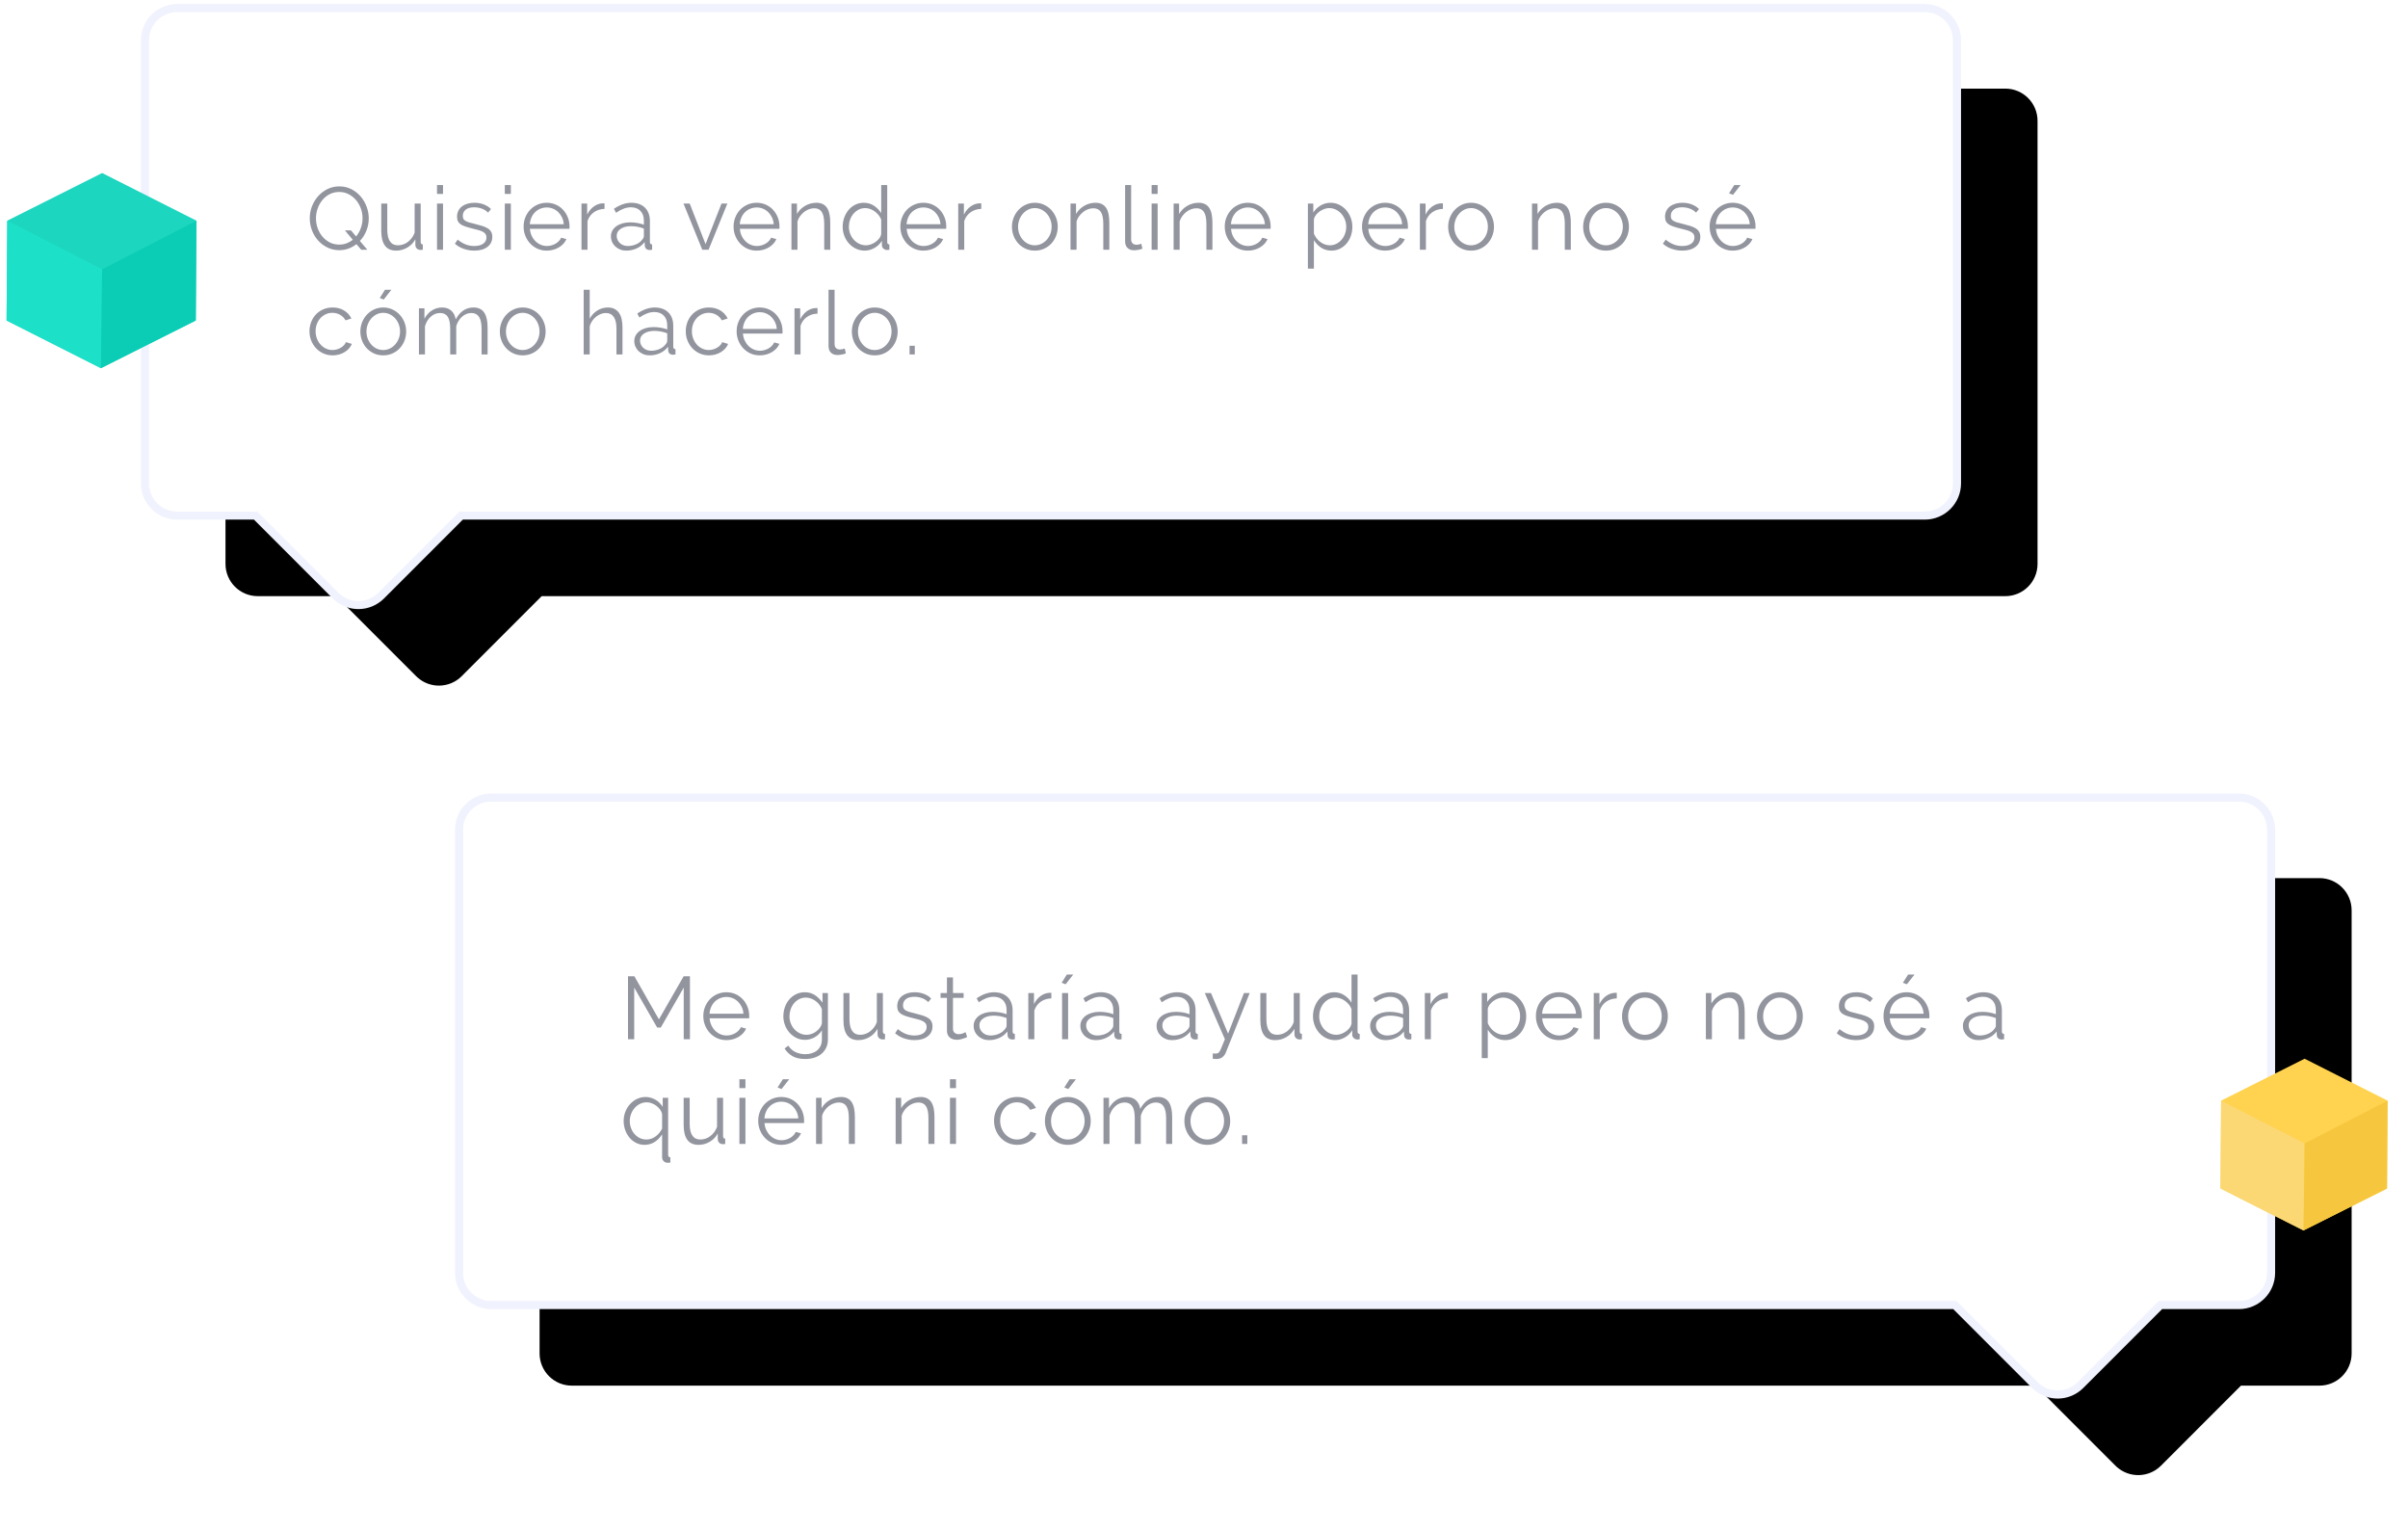 <?xml version="1.0" encoding="UTF-8"?>
<svg width="299px" height="190px" viewBox="0 0 299 190" version="1.1" xmlns="http://www.w3.org/2000/svg" xmlns:xlink="http://www.w3.org/1999/xlink">
    <!-- Generator: Sketch 64 (93537) - https://sketch.com -->
    <title>dialogo_1@1x</title>
    <desc>Created with Sketch.</desc>
    <defs>
        <path d="M221,0 C223.209,-4.05812251e-16 225,1.791 225,4 L225,59 C225,61.209 223.209,63 221,63 L39.261,63 L29.328,72.935 C27.819,74.445 25.402,74.496 23.831,73.086 L23.672,72.936 C23.672,72.935 23.672,72.935 23.672,72.935 L13.738,63 L4,63 C1.791,63 2.705415e-16,61.209 0,59 L0,4 C-2.705415e-16,1.791 1.791,4.05812251e-16 4,0 L221,0 Z" id="path-1"></path>
        <filter x="-4.0%" y="-12.1%" width="115.6%" height="147.2%" filterUnits="objectBoundingBox" id="filter-2">
            <feMorphology radius="0.5" operator="dilate" in="SourceAlpha" result="shadowSpreadOuter1"></feMorphology>
            <feOffset dx="10" dy="10" in="shadowSpreadOuter1" result="shadowOffsetOuter1"></feOffset>
            <feGaussianBlur stdDeviation="3.5" in="shadowOffsetOuter1" result="shadowBlurOuter1"></feGaussianBlur>
            <feComposite in="shadowBlurOuter1" in2="SourceAlpha" operator="out" result="shadowBlurOuter1"></feComposite>
            <feColorMatrix values="0 0 0 0 0.941   0 0 0 0 0.949   0 0 0 0 0.992  0 0 0 1 0" type="matrix" in="shadowBlurOuter1"></feColorMatrix>
        </filter>
        <path d="M221,0 C223.209,-4.05812251e-16 225,1.791 225,4 L225,59 C225,61.209 223.209,63 221,63 L211.261,63 L201.328,72.935 C199.819,74.445 197.402,74.496 195.831,73.086 L195.672,72.936 C195.672,72.935 195.672,72.935 195.672,72.935 L185.738,63 L4,63 C1.791,63 2.705415e-16,61.209 0,59 L0,4 C-2.705415e-16,1.791 1.791,4.05812251e-16 4,0 L221,0 Z" id="path-3"></path>
        <filter x="-4.0%" y="-12.1%" width="115.6%" height="147.2%" filterUnits="objectBoundingBox" id="filter-4">
            <feMorphology radius="0.5" operator="dilate" in="SourceAlpha" result="shadowSpreadOuter1"></feMorphology>
            <feOffset dx="10" dy="10" in="shadowSpreadOuter1" result="shadowOffsetOuter1"></feOffset>
            <feGaussianBlur stdDeviation="3.5" in="shadowOffsetOuter1" result="shadowBlurOuter1"></feGaussianBlur>
            <feComposite in="shadowBlurOuter1" in2="SourceAlpha" operator="out" result="shadowBlurOuter1"></feComposite>
            <feColorMatrix values="0 0 0 0 0.941   0 0 0 0 0.949   0 0 0 0 0.992  0 0 0 1 0" type="matrix" in="shadowBlurOuter1"></feColorMatrix>
        </filter>
    </defs>
    <g id="Landing" stroke="none" stroke-width="1" fill="none" fill-rule="evenodd">
        <g id="dialogo_1" transform="translate(0, 1)">
            <g id="Bubble_left" transform="translate(18, 0)">
                <g id="Bubble_izq">
                    <g id="CTA_Primary-Copy">
                        <g id="Group-5">
                            <g id="Combined-Shape">
                                <use fill="black" fill-opacity="1" filter="url(#filter-2)" xlink:href="#path-1"></use>
                                <use stroke="#F0F2FD" stroke-width="1" fill="#FFFFFF" fill-rule="evenodd" xlink:href="#path-1"></use>
                            </g>
                            <path d="M24.125,30.055 C24.536,30.055 24.919,29.989 25.274,29.857 C25.63,29.725 25.958,29.542 26.259,29.307 L26.259,29.307 L26.853,30 L27.612,30 L26.688,28.911 C27.033,28.544 27.302,28.119 27.497,27.635 C27.691,27.151 27.788,26.641 27.788,26.106 C27.788,25.615 27.7,25.133 27.524,24.66 C27.348,24.186 27.101,23.763 26.782,23.389 C26.462,23.015 26.078,22.712 25.627,22.482 C25.175,22.25 24.679,22.135 24.136,22.135 C23.615,22.135 23.131,22.243 22.684,22.459 C22.237,22.676 21.848,22.967 21.518,23.334 C21.188,23.701 20.93,24.122 20.742,24.599 C20.555,25.076 20.462,25.574 20.462,26.095 C20.462,26.594 20.55,27.081 20.726,27.558 C20.902,28.035 21.151,28.456 21.474,28.823 C21.797,29.19 22.183,29.487 22.634,29.714 C23.085,29.941 23.582,30.055 24.125,30.055 Z M24.125,29.362 C23.692,29.362 23.3,29.272 22.948,29.093 C22.596,28.913 22.292,28.671 22.035,28.366 C21.778,28.062 21.58,27.714 21.441,27.322 C21.302,26.929 21.232,26.52 21.232,26.095 C21.232,25.692 21.3,25.294 21.436,24.901 C21.571,24.509 21.764,24.159 22.013,23.851 C22.262,23.543 22.567,23.296 22.926,23.108 C23.285,22.922 23.685,22.828 24.125,22.828 C24.55,22.828 24.939,22.92 25.291,23.103 C25.643,23.286 25.947,23.528 26.204,23.829 C26.461,24.13 26.66,24.476 26.803,24.869 C26.947,25.261 27.018,25.67 27.018,26.095 C27.018,26.506 26.948,26.907 26.809,27.299 C26.67,27.692 26.472,28.042 26.215,28.35 L26.215,28.35 L25.588,27.602 L24.829,27.602 L25.808,28.768 C25.573,28.951 25.317,29.096 25.038,29.203 C24.759,29.309 24.455,29.362 24.125,29.362 Z M31.189,30.11 C31.673,30.11 32.13,29.987 32.559,29.741 C32.988,29.496 33.327,29.149 33.576,28.702 L33.576,28.702 L33.576,29.362 C33.576,29.56 33.631,29.718 33.741,29.835 C33.851,29.952 33.994,30.015 34.17,30.022 L34.17,30.022 L34.286,30.022 C34.341,30.022 34.412,30.015 34.5,30 L34.5,30 L34.5,29.34 C34.324,29.34 34.236,29.237 34.236,29.032 L34.236,29.032 L34.236,24.269 L33.488,24.269 L33.488,27.877 C33.4,28.119 33.285,28.335 33.142,28.526 C32.999,28.717 32.838,28.882 32.658,29.021 C32.478,29.16 32.282,29.267 32.069,29.34 C31.857,29.413 31.64,29.45 31.42,29.45 C30.533,29.45 30.089,28.801 30.089,27.503 L30.089,27.503 L30.089,24.269 L29.341,24.269 L29.341,27.635 C29.341,28.456 29.494,29.074 29.798,29.488 C30.102,29.903 30.566,30.11 31.189,30.11 Z M37.011,23.07 L37.011,21.97 L36.263,21.97 L36.263,23.07 L37.011,23.07 Z M37.011,30 L37.011,24.269 L36.263,24.269 L36.263,30 L37.011,30 Z M40.896,30.11 C41.578,30.11 42.121,29.956 42.524,29.648 C42.927,29.34 43.129,28.922 43.129,28.394 C43.129,28.152 43.081,27.947 42.986,27.778 C42.891,27.609 42.75,27.466 42.563,27.349 C42.376,27.232 42.143,27.129 41.864,27.041 C41.585,26.953 41.263,26.865 40.896,26.777 C40.639,26.718 40.421,26.662 40.242,26.607 C40.062,26.552 39.913,26.489 39.796,26.419 C39.679,26.35 39.594,26.267 39.543,26.172 C39.492,26.077 39.466,25.952 39.466,25.798 C39.466,25.615 39.503,25.455 39.576,25.32 C39.649,25.184 39.75,25.072 39.879,24.984 C40.007,24.896 40.155,24.832 40.324,24.791 C40.493,24.751 40.676,24.731 40.874,24.731 C41.204,24.731 41.521,24.786 41.826,24.896 C42.13,25.006 42.388,25.171 42.601,25.391 L42.601,25.391 L42.964,24.951 C42.744,24.716 42.454,24.527 42.095,24.384 C41.736,24.241 41.336,24.17 40.896,24.17 C40.603,24.17 40.326,24.207 40.066,24.28 C39.805,24.353 39.578,24.462 39.384,24.605 C39.189,24.747 39.035,24.929 38.922,25.149 C38.808,25.369 38.751,25.622 38.751,25.908 C38.751,26.135 38.79,26.324 38.867,26.474 C38.944,26.625 39.061,26.751 39.219,26.854 C39.376,26.957 39.576,27.048 39.818,27.129 C40.06,27.21 40.346,27.29 40.676,27.371 C40.962,27.437 41.213,27.501 41.43,27.564 C41.646,27.626 41.826,27.697 41.969,27.778 C42.112,27.859 42.22,27.952 42.293,28.058 C42.366,28.165 42.403,28.299 42.403,28.46 C42.403,28.805 42.266,29.07 41.991,29.258 C41.716,29.445 41.347,29.538 40.885,29.538 C40.504,29.538 40.146,29.472 39.813,29.34 C39.479,29.208 39.151,29.01 38.828,28.746 L38.828,28.746 L38.487,29.252 C38.795,29.531 39.162,29.743 39.587,29.89 C40.012,30.037 40.449,30.11 40.896,30.11 Z M45.431,23.07 L45.431,21.97 L44.683,21.97 L44.683,23.07 L45.431,23.07 Z M45.431,30 L45.431,24.269 L44.683,24.269 L44.683,30 L45.431,30 Z M49.888,30.11 C50.167,30.11 50.434,30.075 50.691,30.006 C50.948,29.936 51.182,29.837 51.395,29.709 C51.608,29.58 51.795,29.43 51.956,29.258 C52.117,29.085 52.242,28.893 52.33,28.68 L52.33,28.68 L51.681,28.504 C51.615,28.658 51.52,28.799 51.395,28.927 C51.27,29.056 51.131,29.164 50.977,29.252 C50.823,29.34 50.654,29.41 50.471,29.461 C50.288,29.512 50.104,29.538 49.921,29.538 C49.642,29.538 49.38,29.485 49.134,29.378 C48.889,29.272 48.671,29.124 48.48,28.933 C48.289,28.742 48.133,28.517 48.012,28.256 C47.891,27.996 47.82,27.712 47.798,27.404 L47.798,27.404 L52.704,27.404 C52.711,27.382 52.715,27.342 52.715,27.283 L52.715,27.283 L52.715,27.107 C52.715,26.711 52.645,26.337 52.506,25.985 C52.367,25.633 52.172,25.321 51.923,25.05 C51.674,24.779 51.375,24.564 51.026,24.407 C50.678,24.249 50.295,24.17 49.877,24.17 C49.466,24.17 49.085,24.249 48.733,24.407 C48.381,24.564 48.078,24.777 47.825,25.044 C47.572,25.312 47.374,25.624 47.231,25.98 C47.088,26.335 47.017,26.715 47.017,27.118 C47.017,27.529 47.088,27.914 47.231,28.273 C47.374,28.632 47.574,28.95 47.831,29.224 C48.088,29.5 48.39,29.716 48.738,29.873 C49.087,30.031 49.47,30.11 49.888,30.11 Z M52,26.832 L47.787,26.832 C47.809,26.531 47.877,26.253 47.99,25.996 C48.104,25.739 48.254,25.519 48.441,25.336 C48.628,25.153 48.847,25.01 49.096,24.907 C49.345,24.804 49.609,24.753 49.888,24.753 C50.167,24.753 50.429,24.804 50.674,24.907 C50.92,25.01 51.136,25.153 51.323,25.336 C51.51,25.519 51.664,25.738 51.785,25.991 C51.906,26.244 51.978,26.524 52,26.832 L52,26.832 Z M54.95,30 L54.95,26.436 C55.104,25.974 55.368,25.611 55.742,25.347 C56.116,25.083 56.556,24.944 57.062,24.929 L57.062,24.929 L57.062,24.247 C57.026,24.24 56.978,24.236 56.919,24.236 C56.509,24.236 56.124,24.361 55.764,24.61 C55.405,24.859 55.119,25.204 54.906,25.644 L54.906,25.644 L54.906,24.269 L54.202,24.269 L54.202,30 L54.95,30 Z M59.76,30.11 C60.222,30.11 60.652,30.018 61.052,29.835 C61.452,29.652 61.784,29.388 62.048,29.043 L62.048,29.043 L62.07,29.494 C62.077,29.663 62.134,29.795 62.24,29.89 C62.346,29.985 62.495,30.033 62.686,30.033 C62.752,30.033 62.847,30.022 62.972,30 L62.972,30 L62.972,29.34 C62.788,29.34 62.697,29.237 62.697,29.032 L62.697,29.032 L62.697,26.447 C62.697,25.736 62.491,25.178 62.081,24.775 C61.67,24.372 61.105,24.17 60.387,24.17 C59.69,24.17 58.971,24.419 58.231,24.918 L58.231,24.918 L58.495,25.413 C58.81,25.193 59.122,25.024 59.43,24.907 C59.738,24.79 60.038,24.731 60.332,24.731 C60.838,24.731 61.234,24.88 61.52,25.177 C61.806,25.474 61.949,25.875 61.949,26.381 L61.949,26.381 L61.949,26.898 C61.714,26.803 61.446,26.729 61.146,26.678 C60.845,26.627 60.548,26.601 60.255,26.601 C59.903,26.601 59.58,26.643 59.287,26.727 C58.993,26.812 58.74,26.931 58.528,27.085 C58.315,27.239 58.15,27.422 58.033,27.635 C57.915,27.848 57.857,28.079 57.857,28.328 C57.857,28.577 57.904,28.81 58,29.026 C58.095,29.243 58.229,29.432 58.401,29.593 C58.573,29.754 58.775,29.881 59.006,29.973 C59.237,30.064 59.488,30.11 59.76,30.11 Z M59.936,29.538 C59.745,29.538 59.565,29.505 59.397,29.439 C59.228,29.373 59.083,29.283 58.962,29.169 C58.841,29.056 58.746,28.922 58.676,28.768 C58.606,28.614 58.572,28.449 58.572,28.273 C58.572,27.914 58.737,27.624 59.067,27.404 C59.397,27.184 59.826,27.074 60.354,27.074 C60.632,27.074 60.905,27.1 61.173,27.151 C61.441,27.202 61.699,27.276 61.949,27.371 L61.949,27.371 L61.949,28.306 C61.949,28.372 61.932,28.444 61.899,28.52 C61.866,28.598 61.817,28.669 61.751,28.735 C61.582,28.977 61.334,29.171 61.008,29.318 C60.682,29.465 60.324,29.538 59.936,29.538 Z M69.983,30 L72.315,24.269 L71.589,24.269 L69.609,29.307 L67.64,24.269 L66.87,24.269 L69.202,30 L69.983,30 Z M75.959,30.11 C76.237,30.11 76.505,30.075 76.762,30.006 C77.018,29.936 77.253,29.837 77.466,29.709 C77.678,29.58 77.865,29.43 78.027,29.258 C78.188,29.085 78.313,28.893 78.401,28.68 L78.401,28.68 L77.752,28.504 C77.686,28.658 77.59,28.799 77.466,28.927 C77.341,29.056 77.202,29.164 77.048,29.252 C76.894,29.34 76.725,29.41 76.542,29.461 C76.358,29.512 76.175,29.538 75.992,29.538 C75.713,29.538 75.451,29.485 75.205,29.378 C74.96,29.272 74.741,29.124 74.551,28.933 C74.36,28.742 74.204,28.517 74.083,28.256 C73.962,27.996 73.891,27.712 73.869,27.404 L73.869,27.404 L78.775,27.404 C78.782,27.382 78.786,27.342 78.786,27.283 L78.786,27.283 L78.786,27.107 C78.786,26.711 78.716,26.337 78.577,25.985 C78.437,25.633 78.243,25.321 77.994,25.05 C77.744,24.779 77.446,24.564 77.097,24.407 C76.749,24.249 76.366,24.17 75.948,24.17 C75.537,24.17 75.156,24.249 74.804,24.407 C74.452,24.564 74.149,24.777 73.896,25.044 C73.643,25.312 73.445,25.624 73.302,25.98 C73.159,26.335 73.088,26.715 73.088,27.118 C73.088,27.529 73.159,27.914 73.302,28.273 C73.445,28.632 73.645,28.95 73.902,29.224 C74.158,29.5 74.461,29.716 74.809,29.873 C75.158,30.031 75.541,30.11 75.959,30.11 Z M78.071,26.832 L73.858,26.832 C73.88,26.531 73.948,26.253 74.061,25.996 C74.175,25.739 74.325,25.519 74.512,25.336 C74.699,25.153 74.917,25.01 75.167,24.907 C75.416,24.804 75.68,24.753 75.959,24.753 C76.237,24.753 76.5,24.804 76.745,24.907 C76.991,25.01 77.207,25.153 77.394,25.336 C77.581,25.519 77.735,25.738 77.856,25.991 C77.977,26.244 78.049,26.524 78.071,26.832 L78.071,26.832 Z M81.021,30 L81.021,26.491 C81.087,26.256 81.193,26.038 81.34,25.837 C81.487,25.635 81.654,25.461 81.841,25.314 C82.028,25.167 82.231,25.054 82.451,24.973 C82.671,24.892 82.891,24.852 83.111,24.852 C83.529,24.852 83.839,25.006 84.041,25.314 C84.242,25.622 84.343,26.117 84.343,26.799 L84.343,26.799 L84.343,30 L85.091,30 L85.091,26.645 C85.091,26.271 85.062,25.93 85.003,25.622 C84.944,25.314 84.849,25.054 84.717,24.841 C84.585,24.628 84.409,24.463 84.189,24.346 C83.969,24.229 83.701,24.17 83.386,24.17 C82.873,24.17 82.398,24.298 81.962,24.555 C81.525,24.812 81.19,25.149 80.955,25.567 L80.955,25.567 L80.955,24.269 L80.273,24.269 L80.273,30 L81.021,30 Z M89.373,30.11 C89.791,30.11 90.194,30 90.583,29.78 C90.971,29.56 91.279,29.263 91.507,28.889 L91.507,28.889 L91.507,29.45 C91.507,29.611 91.573,29.749 91.705,29.863 C91.837,29.976 91.991,30.033 92.167,30.033 C92.233,30.033 92.321,30.022 92.431,30 L92.431,30 L92.431,29.34 C92.255,29.34 92.167,29.237 92.167,29.032 L92.167,29.032 L92.167,21.97 L91.419,21.97 L91.419,25.468 C91.206,25.109 90.913,24.802 90.539,24.549 C90.165,24.297 89.736,24.17 89.252,24.17 C88.87,24.17 88.52,24.249 88.201,24.407 C87.882,24.564 87.607,24.779 87.376,25.05 C87.145,25.321 86.964,25.639 86.832,26.002 C86.7,26.364 86.634,26.748 86.634,27.151 C86.634,27.54 86.701,27.912 86.837,28.267 C86.973,28.623 87.162,28.937 87.404,29.208 C87.646,29.479 87.935,29.698 88.273,29.863 C88.61,30.027 88.977,30.11 89.373,30.11 Z M89.538,29.45 C89.237,29.45 88.956,29.388 88.696,29.263 C88.436,29.138 88.21,28.971 88.02,28.762 C87.829,28.553 87.679,28.31 87.569,28.031 C87.459,27.752 87.404,27.459 87.404,27.151 C87.404,26.858 87.451,26.572 87.547,26.293 C87.642,26.014 87.779,25.767 87.959,25.55 C88.139,25.334 88.353,25.16 88.603,25.028 C88.852,24.896 89.131,24.83 89.439,24.83 C89.637,24.83 89.838,24.867 90.044,24.94 C90.249,25.013 90.441,25.116 90.621,25.248 C90.801,25.38 90.96,25.532 91.1,25.704 C91.239,25.877 91.345,26.062 91.419,26.26 L91.419,26.26 L91.419,28.031 C91.389,28.229 91.31,28.414 91.182,28.587 C91.054,28.759 90.898,28.909 90.715,29.038 C90.531,29.166 90.335,29.267 90.126,29.34 C89.917,29.413 89.721,29.45 89.538,29.45 Z M96.668,30.11 C96.947,30.11 97.214,30.075 97.471,30.006 C97.728,29.936 97.962,29.837 98.175,29.709 C98.388,29.58 98.575,29.43 98.736,29.258 C98.897,29.085 99.022,28.893 99.11,28.68 L99.11,28.68 L98.461,28.504 C98.395,28.658 98.3,28.799 98.175,28.927 C98.05,29.056 97.911,29.164 97.757,29.252 C97.603,29.34 97.434,29.41 97.251,29.461 C97.068,29.512 96.884,29.538 96.701,29.538 C96.422,29.538 96.16,29.485 95.914,29.378 C95.669,29.272 95.451,29.124 95.26,28.933 C95.069,28.742 94.913,28.517 94.792,28.256 C94.671,27.996 94.6,27.712 94.578,27.404 L94.578,27.404 L99.484,27.404 C99.491,27.382 99.495,27.342 99.495,27.283 L99.495,27.283 L99.495,27.107 C99.495,26.711 99.425,26.337 99.286,25.985 C99.147,25.633 98.952,25.321 98.703,25.05 C98.454,24.779 98.155,24.564 97.806,24.407 C97.458,24.249 97.075,24.17 96.657,24.17 C96.246,24.17 95.865,24.249 95.513,24.407 C95.161,24.564 94.858,24.777 94.605,25.044 C94.352,25.312 94.154,25.624 94.011,25.98 C93.868,26.335 93.797,26.715 93.797,27.118 C93.797,27.529 93.868,27.914 94.011,28.273 C94.154,28.632 94.354,28.95 94.611,29.224 C94.868,29.5 95.17,29.716 95.518,29.873 C95.867,30.031 96.25,30.11 96.668,30.11 Z M98.78,26.832 L94.567,26.832 C94.589,26.531 94.657,26.253 94.77,25.996 C94.884,25.739 95.034,25.519 95.221,25.336 C95.408,25.153 95.627,25.01 95.876,24.907 C96.125,24.804 96.389,24.753 96.668,24.753 C96.947,24.753 97.209,24.804 97.454,24.907 C97.7,25.01 97.916,25.153 98.103,25.336 C98.29,25.519 98.444,25.738 98.565,25.991 C98.686,26.244 98.758,26.524 98.78,26.832 L98.78,26.832 Z M101.73,30 L101.73,26.436 C101.884,25.974 102.148,25.611 102.522,25.347 C102.896,25.083 103.336,24.944 103.842,24.929 L103.842,24.929 L103.842,24.247 C103.806,24.24 103.758,24.236 103.699,24.236 C103.289,24.236 102.904,24.361 102.544,24.61 C102.185,24.859 101.899,25.204 101.686,25.644 L101.686,25.644 L101.686,24.269 L100.982,24.269 L100.982,30 L101.73,30 Z M110.491,30.11 C110.909,30.11 111.292,30.031 111.641,29.873 C111.989,29.716 112.29,29.501 112.543,29.23 C112.796,28.959 112.992,28.643 113.131,28.284 C113.27,27.925 113.34,27.547 113.34,27.151 C113.34,26.748 113.269,26.366 113.126,26.007 C112.983,25.648 112.785,25.332 112.532,25.061 C112.279,24.79 111.978,24.573 111.63,24.412 C111.281,24.251 110.902,24.17 110.491,24.17 C110.08,24.17 109.703,24.251 109.358,24.412 C109.013,24.573 108.715,24.79 108.462,25.061 C108.209,25.332 108.011,25.648 107.868,26.007 C107.725,26.366 107.653,26.748 107.653,27.151 C107.653,27.547 107.723,27.925 107.862,28.284 C108.001,28.643 108.198,28.959 108.451,29.23 C108.704,29.501 109.002,29.716 109.347,29.873 C109.692,30.031 110.073,30.11 110.491,30.11 Z M110.491,29.45 C110.205,29.45 109.936,29.391 109.683,29.274 C109.43,29.157 109.21,28.994 109.023,28.785 C108.836,28.576 108.687,28.334 108.577,28.058 C108.467,27.784 108.412,27.485 108.412,27.162 C108.412,26.839 108.467,26.537 108.577,26.255 C108.687,25.972 108.837,25.725 109.028,25.512 C109.219,25.299 109.439,25.133 109.688,25.012 C109.937,24.89 110.205,24.83 110.491,24.83 C110.777,24.83 111.047,24.89 111.3,25.012 C111.553,25.133 111.774,25.297 111.965,25.506 C112.156,25.715 112.306,25.961 112.416,26.244 C112.526,26.526 112.581,26.825 112.581,27.14 C112.581,27.463 112.526,27.763 112.416,28.042 C112.306,28.321 112.156,28.564 111.965,28.773 C111.774,28.983 111.553,29.148 111.3,29.268 C111.047,29.39 110.777,29.45 110.491,29.45 Z M115.674,30 L115.674,26.491 C115.74,26.256 115.847,26.038 115.993,25.837 C116.14,25.635 116.307,25.461 116.494,25.314 C116.681,25.167 116.884,25.054 117.104,24.973 C117.324,24.892 117.544,24.852 117.764,24.852 C118.182,24.852 118.492,25.006 118.694,25.314 C118.896,25.622 118.996,26.117 118.996,26.799 L118.996,26.799 L118.996,30 L119.744,30 L119.744,26.645 C119.744,26.271 119.715,25.93 119.656,25.622 C119.598,25.314 119.502,25.054 119.37,24.841 C119.238,24.628 119.062,24.463 118.842,24.346 C118.622,24.229 118.355,24.17 118.039,24.17 C117.526,24.17 117.051,24.298 116.615,24.555 C116.179,24.812 115.843,25.149 115.608,25.567 L115.608,25.567 L115.608,24.269 L114.926,24.269 L114.926,30 L115.674,30 Z M122.816,30.066 C122.962,30.066 123.137,30.048 123.338,30.011 C123.54,29.974 123.71,29.927 123.85,29.868 L123.85,29.868 L123.718,29.263 C123.622,29.3 123.52,29.329 123.41,29.351 C123.3,29.373 123.204,29.384 123.124,29.384 C122.911,29.384 122.746,29.323 122.629,29.203 C122.511,29.081 122.453,28.915 122.453,28.702 L122.453,28.702 L122.453,21.97 L121.705,21.97 L121.705,28.955 C121.705,29.307 121.804,29.58 122.002,29.774 C122.2,29.969 122.471,30.066 122.816,30.066 Z M125.744,23.07 L125.744,21.97 L124.996,21.97 L124.996,23.07 L125.744,23.07 Z M125.744,30 L125.744,24.269 L124.996,24.269 L124.996,30 L125.744,30 Z M128.475,30 L128.475,26.491 C128.541,26.256 128.647,26.038 128.794,25.837 C128.94,25.635 129.107,25.461 129.294,25.314 C129.481,25.167 129.685,25.054 129.905,24.973 C130.125,24.892 130.345,24.852 130.565,24.852 C130.983,24.852 131.292,25.006 131.494,25.314 C131.696,25.622 131.797,26.117 131.797,26.799 L131.797,26.799 L131.797,30 L132.545,30 L132.545,26.645 C132.545,26.271 132.515,25.93 132.457,25.622 C132.398,25.314 132.303,25.054 132.171,24.841 C132.039,24.628 131.863,24.463 131.643,24.346 C131.423,24.229 131.155,24.17 130.84,24.17 C130.326,24.17 129.851,24.298 129.415,24.555 C128.979,24.812 128.643,25.149 128.409,25.567 L128.409,25.567 L128.409,24.269 L127.727,24.269 L127.727,30 L128.475,30 Z M136.947,30.11 C137.226,30.11 137.493,30.075 137.75,30.006 C138.007,29.936 138.241,29.837 138.454,29.709 C138.667,29.58 138.854,29.43 139.015,29.258 C139.176,29.085 139.301,28.893 139.389,28.68 L139.389,28.68 L138.74,28.504 C138.674,28.658 138.579,28.799 138.454,28.927 C138.329,29.056 138.19,29.164 138.036,29.252 C137.882,29.34 137.713,29.41 137.53,29.461 C137.347,29.512 137.163,29.538 136.98,29.538 C136.701,29.538 136.439,29.485 136.193,29.378 C135.948,29.272 135.73,29.124 135.539,28.933 C135.348,28.742 135.192,28.517 135.071,28.256 C134.95,27.996 134.879,27.712 134.857,27.404 L134.857,27.404 L139.763,27.404 C139.77,27.382 139.774,27.342 139.774,27.283 L139.774,27.283 L139.774,27.107 C139.774,26.711 139.704,26.337 139.565,25.985 C139.426,25.633 139.231,25.321 138.982,25.05 C138.733,24.779 138.434,24.564 138.085,24.407 C137.737,24.249 137.354,24.17 136.936,24.17 C136.525,24.17 136.144,24.249 135.792,24.407 C135.44,24.564 135.137,24.777 134.884,25.044 C134.631,25.312 134.433,25.624 134.29,25.98 C134.147,26.335 134.076,26.715 134.076,27.118 C134.076,27.529 134.147,27.914 134.29,28.273 C134.433,28.632 134.633,28.95 134.89,29.224 C135.147,29.5 135.449,29.716 135.797,29.873 C136.146,30.031 136.529,30.11 136.947,30.11 Z M139.059,26.832 L134.846,26.832 C134.868,26.531 134.936,26.253 135.049,25.996 C135.163,25.739 135.313,25.519 135.5,25.336 C135.687,25.153 135.906,25.01 136.155,24.907 C136.404,24.804 136.668,24.753 136.947,24.753 C137.226,24.753 137.488,24.804 137.733,24.907 C137.979,25.01 138.195,25.153 138.382,25.336 C138.569,25.519 138.723,25.738 138.844,25.991 C138.965,26.244 139.037,26.524 139.059,26.832 L139.059,26.832 Z M145.147,32.343 L145.147,28.812 C145.374,29.186 145.673,29.496 146.043,29.741 C146.414,29.987 146.841,30.11 147.325,30.11 C147.706,30.11 148.056,30.031 148.375,29.873 C148.694,29.716 148.969,29.501 149.2,29.23 C149.431,28.959 149.609,28.643 149.734,28.284 C149.858,27.925 149.921,27.543 149.921,27.14 C149.921,26.759 149.853,26.388 149.717,26.029 C149.582,25.67 149.393,25.352 149.151,25.078 C148.909,24.802 148.623,24.582 148.293,24.418 C147.963,24.253 147.6,24.17 147.204,24.17 C146.764,24.17 146.357,24.282 145.983,24.506 C145.609,24.729 145.304,25.021 145.07,25.38 L145.07,25.38 L145.07,24.269 L144.399,24.269 L144.399,32.343 L145.147,32.343 Z M147.116,29.45 C146.903,29.45 146.698,29.413 146.5,29.34 C146.302,29.267 146.117,29.166 145.944,29.038 C145.772,28.909 145.618,28.757 145.482,28.581 C145.347,28.405 145.235,28.214 145.147,28.009 L145.147,28.009 L145.147,26.249 C145.176,26.058 145.255,25.877 145.383,25.704 C145.512,25.532 145.666,25.382 145.845,25.253 C146.025,25.125 146.219,25.023 146.428,24.945 C146.637,24.869 146.837,24.83 147.028,24.83 C147.328,24.83 147.609,24.892 147.869,25.017 C148.13,25.142 148.355,25.31 148.546,25.523 C148.736,25.736 148.887,25.981 148.997,26.26 C149.107,26.539 149.162,26.832 149.162,27.14 C149.162,27.433 149.114,27.718 149.019,27.992 C148.923,28.267 148.786,28.513 148.606,28.73 C148.427,28.946 148.21,29.12 147.957,29.252 C147.704,29.384 147.424,29.45 147.116,29.45 Z M153.993,30.11 C154.272,30.11 154.539,30.075 154.796,30.006 C155.053,29.936 155.287,29.837 155.5,29.709 C155.713,29.58 155.9,29.43 156.061,29.258 C156.222,29.085 156.347,28.893 156.435,28.68 L156.435,28.68 L155.786,28.504 C155.72,28.658 155.625,28.799 155.5,28.927 C155.375,29.056 155.236,29.164 155.082,29.252 C154.928,29.34 154.759,29.41 154.576,29.461 C154.393,29.512 154.209,29.538 154.026,29.538 C153.747,29.538 153.485,29.485 153.24,29.378 C152.994,29.272 152.776,29.124 152.585,28.933 C152.394,28.742 152.239,28.517 152.118,28.256 C151.997,27.996 151.925,27.712 151.903,27.404 L151.903,27.404 L156.809,27.404 C156.816,27.382 156.82,27.342 156.82,27.283 L156.82,27.283 L156.82,27.107 C156.82,26.711 156.75,26.337 156.611,25.985 C156.472,25.633 156.277,25.321 156.028,25.05 C155.779,24.779 155.48,24.564 155.132,24.407 C154.783,24.249 154.4,24.17 153.982,24.17 C153.571,24.17 153.19,24.249 152.838,24.407 C152.486,24.564 152.184,24.777 151.931,25.044 C151.678,25.312 151.48,25.624 151.337,25.98 C151.194,26.335 151.122,26.715 151.122,27.118 C151.122,27.529 151.194,27.914 151.337,28.273 C151.48,28.632 151.679,28.95 151.936,29.224 C152.193,29.5 152.495,29.716 152.844,29.873 C153.192,30.031 153.575,30.11 153.993,30.11 Z M156.105,26.832 L151.892,26.832 C151.914,26.531 151.982,26.253 152.096,25.996 C152.209,25.739 152.36,25.519 152.547,25.336 C152.734,25.153 152.952,25.01 153.201,24.907 C153.45,24.804 153.714,24.753 153.993,24.753 C154.272,24.753 154.534,24.804 154.78,24.907 C155.025,25.01 155.242,25.153 155.429,25.336 C155.616,25.519 155.77,25.738 155.891,25.991 C156.012,26.244 156.083,26.524 156.105,26.832 L156.105,26.832 Z M159.055,30 L159.055,26.436 C159.209,25.974 159.473,25.611 159.847,25.347 C160.221,25.083 160.661,24.944 161.167,24.929 L161.167,24.929 L161.167,24.247 C161.131,24.24 161.083,24.236 161.024,24.236 C160.614,24.236 160.229,24.361 159.869,24.61 C159.51,24.859 159.224,25.204 159.011,25.644 L159.011,25.644 L159.011,24.269 L158.307,24.269 L158.307,30 L159.055,30 Z M164.657,30.11 C165.075,30.11 165.458,30.031 165.806,29.873 C166.155,29.716 166.455,29.501 166.708,29.23 C166.961,28.959 167.157,28.643 167.297,28.284 C167.436,27.925 167.506,27.547 167.506,27.151 C167.506,26.748 167.434,26.366 167.291,26.007 C167.148,25.648 166.95,25.332 166.697,25.061 C166.444,24.79 166.144,24.573 165.795,24.412 C165.447,24.251 165.067,24.17 164.657,24.17 C164.246,24.17 163.868,24.251 163.524,24.412 C163.179,24.573 162.88,24.79 162.627,25.061 C162.374,25.332 162.176,25.648 162.033,26.007 C161.89,26.366 161.819,26.748 161.819,27.151 C161.819,27.547 161.888,27.925 162.028,28.284 C162.167,28.643 162.363,28.959 162.616,29.23 C162.869,29.501 163.168,29.716 163.513,29.873 C163.857,30.031 164.239,30.11 164.657,30.11 Z M164.657,29.45 C164.371,29.45 164.101,29.391 163.848,29.274 C163.595,29.157 163.375,28.994 163.188,28.785 C163.001,28.576 162.853,28.334 162.743,28.058 C162.633,27.784 162.578,27.485 162.578,27.162 C162.578,26.839 162.633,26.537 162.743,26.255 C162.853,25.972 163.003,25.725 163.194,25.512 C163.384,25.299 163.604,25.133 163.854,25.012 C164.103,24.89 164.371,24.83 164.657,24.83 C164.943,24.83 165.212,24.89 165.465,25.012 C165.718,25.133 165.94,25.297 166.131,25.506 C166.321,25.715 166.472,25.961 166.582,26.244 C166.692,26.526 166.747,26.825 166.747,27.14 C166.747,27.463 166.692,27.763 166.582,28.042 C166.472,28.321 166.321,28.564 166.131,28.773 C165.94,28.983 165.718,29.148 165.465,29.268 C165.212,29.39 164.943,29.45 164.657,29.45 Z M172.978,30 L172.978,26.491 C173.044,26.256 173.15,26.038 173.297,25.837 C173.443,25.635 173.61,25.461 173.797,25.314 C173.984,25.167 174.188,25.054 174.408,24.973 C174.628,24.892 174.848,24.852 175.068,24.852 C175.486,24.852 175.795,25.006 175.997,25.314 C176.199,25.622 176.3,26.117 176.3,26.799 L176.3,26.799 L176.3,30 L177.048,30 L177.048,26.645 C177.048,26.271 177.018,25.93 176.96,25.622 C176.901,25.314 176.806,25.054 176.674,24.841 C176.542,24.628 176.366,24.463 176.146,24.346 C175.926,24.229 175.658,24.17 175.343,24.17 C174.829,24.17 174.354,24.298 173.918,24.555 C173.482,24.812 173.146,25.149 172.912,25.567 L172.912,25.567 L172.912,24.269 L172.23,24.269 L172.23,30 L172.978,30 Z M181.417,30.11 C181.835,30.11 182.218,30.031 182.566,29.873 C182.915,29.716 183.215,29.501 183.468,29.23 C183.721,28.959 183.918,28.643 184.057,28.284 C184.196,27.925 184.266,27.547 184.266,27.151 C184.266,26.748 184.194,26.366 184.051,26.007 C183.908,25.648 183.71,25.332 183.457,25.061 C183.204,24.79 182.904,24.573 182.555,24.412 C182.207,24.251 181.828,24.17 181.417,24.17 C181.006,24.17 180.629,24.251 180.284,24.412 C179.939,24.573 179.64,24.79 179.387,25.061 C179.134,25.332 178.936,25.648 178.793,26.007 C178.65,26.366 178.579,26.748 178.579,27.151 C178.579,27.547 178.649,27.925 178.788,28.284 C178.927,28.643 179.123,28.959 179.376,29.23 C179.629,29.501 179.928,29.716 180.273,29.873 C180.618,30.031 180.999,30.11 181.417,30.11 Z M181.417,29.45 C181.131,29.45 180.861,29.391 180.608,29.274 C180.355,29.157 180.135,28.994 179.948,28.785 C179.761,28.576 179.613,28.334 179.503,28.058 C179.393,27.784 179.338,27.485 179.338,27.162 C179.338,26.839 179.393,26.537 179.503,26.255 C179.613,25.972 179.763,25.725 179.954,25.512 C180.145,25.299 180.365,25.133 180.614,25.012 C180.863,24.89 181.131,24.83 181.417,24.83 C181.703,24.83 181.972,24.89 182.225,25.012 C182.478,25.133 182.7,25.297 182.891,25.506 C183.082,25.715 183.232,25.961 183.342,26.244 C183.452,26.526 183.507,26.825 183.507,27.14 C183.507,27.463 183.452,27.763 183.342,28.042 C183.232,28.321 183.082,28.564 182.891,28.773 C182.7,28.983 182.478,29.148 182.225,29.268 C181.972,29.39 181.703,29.45 181.417,29.45 Z M190.893,30.11 C191.575,30.11 192.117,29.956 192.521,29.648 C192.924,29.34 193.126,28.922 193.126,28.394 C193.126,28.152 193.078,27.947 192.983,27.778 C192.887,27.609 192.746,27.466 192.559,27.349 C192.372,27.232 192.139,27.129 191.861,27.041 C191.582,26.953 191.259,26.865 190.893,26.777 C190.636,26.718 190.418,26.662 190.238,26.607 C190.059,26.552 189.91,26.489 189.793,26.419 C189.675,26.35 189.591,26.267 189.54,26.172 C189.488,26.077 189.463,25.952 189.463,25.798 C189.463,25.615 189.499,25.455 189.573,25.32 C189.646,25.184 189.747,25.072 189.875,24.984 C190.004,24.896 190.152,24.832 190.321,24.791 C190.489,24.751 190.673,24.731 190.871,24.731 C191.201,24.731 191.518,24.786 191.822,24.896 C192.127,25.006 192.385,25.171 192.598,25.391 L192.598,25.391 L192.961,24.951 C192.741,24.716 192.451,24.527 192.092,24.384 C191.732,24.241 191.333,24.17 190.893,24.17 C190.599,24.17 190.323,24.207 190.062,24.28 C189.802,24.353 189.575,24.462 189.38,24.605 C189.186,24.747 189.032,24.929 188.918,25.149 C188.805,25.369 188.748,25.622 188.748,25.908 C188.748,26.135 188.786,26.324 188.863,26.474 C188.94,26.625 189.058,26.751 189.215,26.854 C189.373,26.957 189.573,27.048 189.815,27.129 C190.057,27.21 190.343,27.29 190.673,27.371 C190.959,27.437 191.21,27.501 191.426,27.564 C191.643,27.626 191.822,27.697 191.965,27.778 C192.108,27.859 192.216,27.952 192.29,28.058 C192.363,28.165 192.4,28.299 192.4,28.46 C192.4,28.805 192.262,29.07 191.987,29.258 C191.712,29.445 191.344,29.538 190.882,29.538 C190.5,29.538 190.143,29.472 189.809,29.34 C189.476,29.208 189.147,29.01 188.825,28.746 L188.825,28.746 L188.484,29.252 C188.792,29.531 189.158,29.743 189.584,29.89 C190.009,30.037 190.445,30.11 190.893,30.11 Z M197.187,23.18 L198.133,21.97 L197.341,21.97 L196.692,22.993 L197.187,23.18 Z M197.154,30.11 C197.433,30.11 197.7,30.075 197.957,30.006 C198.214,29.936 198.448,29.837 198.661,29.709 C198.874,29.58 199.061,29.43 199.222,29.258 C199.383,29.085 199.508,28.893 199.596,28.68 L199.596,28.68 L198.947,28.504 C198.881,28.658 198.786,28.799 198.661,28.927 C198.536,29.056 198.397,29.164 198.243,29.252 C198.089,29.34 197.92,29.41 197.737,29.461 C197.554,29.512 197.37,29.538 197.187,29.538 C196.908,29.538 196.646,29.485 196.401,29.378 C196.155,29.272 195.937,29.124 195.746,28.933 C195.555,28.742 195.4,28.517 195.279,28.256 C195.158,27.996 195.086,27.712 195.064,27.404 L195.064,27.404 L199.97,27.404 C199.977,27.382 199.981,27.342 199.981,27.283 L199.981,27.283 L199.981,27.107 C199.981,26.711 199.911,26.337 199.772,25.985 C199.633,25.633 199.438,25.321 199.189,25.05 C198.94,24.779 198.641,24.564 198.293,24.407 C197.944,24.249 197.561,24.17 197.143,24.17 C196.732,24.17 196.351,24.249 195.999,24.407 C195.647,24.564 195.345,24.777 195.092,25.044 C194.839,25.312 194.641,25.624 194.498,25.98 C194.355,26.335 194.283,26.715 194.283,27.118 C194.283,27.529 194.355,27.914 194.498,28.273 C194.641,28.632 194.84,28.95 195.097,29.224 C195.354,29.5 195.656,29.716 196.005,29.873 C196.353,30.031 196.736,30.11 197.154,30.11 Z M199.266,26.832 L195.053,26.832 C195.075,26.531 195.143,26.253 195.257,25.996 C195.37,25.739 195.521,25.519 195.708,25.336 C195.895,25.153 196.113,25.01 196.362,24.907 C196.611,24.804 196.875,24.753 197.154,24.753 C197.433,24.753 197.695,24.804 197.941,24.907 C198.186,25.01 198.403,25.153 198.59,25.336 C198.777,25.519 198.931,25.738 199.052,25.991 C199.173,26.244 199.244,26.524 199.266,26.832 L199.266,26.832 Z M23.311,43.11 C23.582,43.11 23.845,43.075 24.098,43.005 C24.351,42.936 24.581,42.837 24.791,42.709 C25,42.58 25.181,42.43 25.335,42.258 C25.489,42.085 25.606,41.896 25.687,41.691 L25.687,41.691 L24.95,41.471 C24.906,41.603 24.829,41.728 24.719,41.845 C24.609,41.962 24.477,42.067 24.323,42.158 C24.169,42.25 24.002,42.322 23.823,42.373 C23.643,42.424 23.461,42.45 23.278,42.45 C22.992,42.45 22.723,42.389 22.47,42.269 C22.216,42.148 21.995,41.983 21.804,41.773 C21.613,41.565 21.463,41.317 21.353,41.031 C21.243,40.745 21.188,40.441 21.188,40.118 C21.188,39.788 21.241,39.484 21.348,39.205 C21.454,38.926 21.601,38.686 21.788,38.484 C21.974,38.283 22.195,38.123 22.448,38.006 C22.701,37.889 22.974,37.83 23.267,37.83 C23.619,37.83 23.94,37.913 24.23,38.078 C24.519,38.242 24.745,38.472 24.906,38.765 L24.906,38.765 L25.632,38.534 C25.427,38.116 25.122,37.784 24.719,37.538 C24.316,37.293 23.843,37.17 23.3,37.17 C22.875,37.17 22.486,37.247 22.134,37.401 C21.782,37.555 21.48,37.766 21.227,38.033 C20.974,38.301 20.777,38.615 20.638,38.974 C20.499,39.333 20.429,39.715 20.429,40.118 C20.429,40.529 20.5,40.914 20.643,41.273 C20.787,41.632 20.986,41.95 21.243,42.224 C21.5,42.499 21.804,42.716 22.156,42.873 C22.508,43.031 22.893,43.11 23.311,43.11 Z M29.649,36.18 L30.595,34.97 L29.803,34.97 L29.154,35.993 L29.649,36.18 Z M29.583,43.11 C30.001,43.11 30.385,43.031 30.733,42.873 C31.081,42.716 31.382,42.501 31.635,42.23 C31.888,41.959 32.084,41.643 32.223,41.284 C32.363,40.925 32.432,40.547 32.432,40.151 C32.432,39.748 32.361,39.366 32.218,39.007 C32.075,38.648 31.877,38.332 31.624,38.061 C31.371,37.79 31.07,37.573 30.722,37.412 C30.374,37.251 29.994,37.17 29.583,37.17 C29.173,37.17 28.795,37.251 28.45,37.412 C28.106,37.573 27.807,37.79 27.554,38.061 C27.301,38.332 27.103,38.648 26.96,39.007 C26.817,39.366 26.745,39.748 26.745,40.151 C26.745,40.547 26.815,40.925 26.954,41.284 C27.094,41.643 27.29,41.959 27.543,42.23 C27.796,42.501 28.095,42.716 28.439,42.873 C28.784,43.031 29.165,43.11 29.583,43.11 Z M29.583,42.45 C29.297,42.45 29.028,42.391 28.775,42.274 C28.522,42.157 28.302,41.993 28.115,41.785 C27.928,41.575 27.779,41.334 27.669,41.059 C27.559,40.783 27.504,40.485 27.504,40.162 C27.504,39.839 27.559,39.537 27.669,39.255 C27.779,38.972 27.93,38.725 28.12,38.512 C28.311,38.299 28.531,38.133 28.78,38.011 C29.03,37.891 29.297,37.83 29.583,37.83 C29.869,37.83 30.139,37.891 30.392,38.011 C30.645,38.133 30.867,38.297 31.057,38.507 C31.248,38.715 31.398,38.961 31.508,39.243 C31.618,39.526 31.673,39.825 31.673,40.14 C31.673,40.463 31.618,40.763 31.508,41.042 C31.398,41.321 31.248,41.565 31.057,41.773 C30.867,41.983 30.645,42.148 30.392,42.269 C30.139,42.389 29.869,42.45 29.583,42.45 Z M34.767,43 L34.767,39.491 C34.913,39 35.155,38.604 35.493,38.303 C35.83,38.002 36.215,37.852 36.648,37.852 C37.073,37.852 37.388,38.006 37.594,38.314 C37.799,38.622 37.902,39.117 37.902,39.799 L37.902,39.799 L37.902,43 L38.65,43 L38.65,39.502 C38.716,39.26 38.811,39.038 38.936,38.837 C39.06,38.635 39.205,38.461 39.37,38.314 C39.535,38.167 39.715,38.054 39.909,37.973 C40.104,37.892 40.311,37.852 40.531,37.852 C40.949,37.852 41.264,38.01 41.477,38.325 C41.689,38.64 41.796,39.132 41.796,39.799 L41.796,39.799 L41.796,43 L42.544,43 L42.544,39.645 C42.544,39.271 42.513,38.932 42.45,38.627 C42.388,38.323 42.289,38.063 42.153,37.846 C42.018,37.63 41.838,37.463 41.614,37.346 C41.391,37.229 41.117,37.17 40.795,37.17 C39.856,37.17 39.119,37.661 38.584,38.644 C38.518,38.204 38.34,37.848 38.05,37.577 C37.761,37.306 37.374,37.17 36.89,37.17 C36.428,37.17 36.006,37.293 35.625,37.538 C35.243,37.784 34.935,38.127 34.701,38.567 L34.701,38.567 L34.701,37.269 L34.019,37.269 L34.019,43 L34.767,43 Z M46.902,43.11 C47.32,43.11 47.703,43.031 48.052,42.873 C48.4,42.716 48.701,42.501 48.954,42.23 C49.207,41.959 49.403,41.643 49.542,41.284 C49.681,40.925 49.751,40.547 49.751,40.151 C49.751,39.748 49.68,39.366 49.537,39.007 C49.394,38.648 49.196,38.332 48.943,38.061 C48.69,37.79 48.389,37.573 48.041,37.412 C47.692,37.251 47.313,37.17 46.902,37.17 C46.491,37.17 46.114,37.251 45.769,37.412 C45.424,37.573 45.126,37.79 44.873,38.061 C44.62,38.332 44.422,38.648 44.279,39.007 C44.136,39.366 44.064,39.748 44.064,40.151 C44.064,40.547 44.134,40.925 44.273,41.284 C44.412,41.643 44.609,41.959 44.862,42.23 C45.115,42.501 45.413,42.716 45.758,42.873 C46.103,43.031 46.484,43.11 46.902,43.11 Z M46.902,42.45 C46.616,42.45 46.347,42.391 46.094,42.274 C45.841,42.157 45.621,41.993 45.434,41.785 C45.247,41.575 45.098,41.334 44.988,41.059 C44.878,40.783 44.823,40.485 44.823,40.162 C44.823,39.839 44.878,39.537 44.988,39.255 C45.098,38.972 45.248,38.725 45.439,38.512 C45.63,38.299 45.85,38.133 46.099,38.011 C46.348,37.891 46.616,37.83 46.902,37.83 C47.188,37.83 47.458,37.891 47.711,38.011 C47.964,38.133 48.185,38.297 48.376,38.507 C48.567,38.715 48.717,38.961 48.827,39.243 C48.937,39.526 48.992,39.825 48.992,40.14 C48.992,40.463 48.937,40.763 48.827,41.042 C48.717,41.321 48.567,41.565 48.376,41.773 C48.185,41.983 47.964,42.148 47.711,42.269 C47.458,42.389 47.188,42.45 46.902,42.45 Z M55.223,43 L55.223,39.491 C55.289,39.256 55.39,39.04 55.525,38.842 C55.661,38.644 55.821,38.472 56.004,38.325 C56.187,38.178 56.383,38.063 56.592,37.978 C56.801,37.894 57.012,37.852 57.225,37.852 C57.658,37.852 57.986,38.013 58.209,38.336 C58.433,38.659 58.545,39.146 58.545,39.799 L58.545,39.799 L58.545,43 L59.293,43 L59.293,39.645 C59.293,39.278 59.26,38.943 59.194,38.639 C59.128,38.334 59.022,38.074 58.875,37.858 C58.728,37.641 58.541,37.472 58.314,37.352 C58.087,37.23 57.808,37.17 57.478,37.17 C57.009,37.17 56.572,37.295 56.169,37.544 C55.766,37.793 55.45,38.134 55.223,38.567 L55.223,38.567 L55.223,34.97 L54.475,34.97 L54.475,43 L55.223,43 Z M62.661,43.11 C63.123,43.11 63.554,43.018 63.954,42.835 C64.353,42.652 64.685,42.388 64.949,42.043 L64.949,42.043 L64.971,42.494 C64.979,42.663 65.035,42.795 65.142,42.89 C65.248,42.985 65.397,43.033 65.587,43.033 C65.653,43.033 65.749,43.022 65.873,43 L65.873,43 L65.873,42.34 C65.69,42.34 65.598,42.237 65.598,42.032 L65.598,42.032 L65.598,39.447 C65.598,38.736 65.393,38.178 64.982,37.775 C64.572,37.372 64.007,37.17 63.288,37.17 C62.592,37.17 61.873,37.419 61.132,37.918 L61.132,37.918 L61.396,38.413 C61.712,38.193 62.023,38.024 62.331,37.907 C62.639,37.79 62.94,37.731 63.233,37.731 C63.739,37.731 64.135,37.88 64.421,38.176 C64.707,38.474 64.85,38.875 64.85,39.381 L64.85,39.381 L64.85,39.898 C64.616,39.803 64.348,39.729 64.047,39.678 C63.747,39.627 63.45,39.601 63.156,39.601 C62.804,39.601 62.482,39.643 62.188,39.727 C61.895,39.812 61.642,39.931 61.429,40.085 C61.217,40.239 61.052,40.422 60.934,40.635 C60.817,40.848 60.758,41.079 60.758,41.328 C60.758,41.577 60.806,41.81 60.901,42.026 C60.997,42.243 61.13,42.432 61.303,42.593 C61.475,42.754 61.677,42.881 61.908,42.972 C62.139,43.064 62.39,43.11 62.661,43.11 Z M62.837,42.538 C62.647,42.538 62.467,42.505 62.298,42.439 C62.13,42.373 61.985,42.283 61.864,42.169 C61.743,42.056 61.647,41.922 61.578,41.768 C61.508,41.614 61.473,41.449 61.473,41.273 C61.473,40.914 61.638,40.624 61.968,40.404 C62.298,40.184 62.727,40.074 63.255,40.074 C63.534,40.074 63.807,40.1 64.075,40.151 C64.342,40.202 64.601,40.276 64.85,40.371 L64.85,40.371 L64.85,41.306 C64.85,41.372 64.834,41.444 64.801,41.52 C64.768,41.597 64.718,41.669 64.652,41.735 C64.484,41.977 64.236,42.171 63.91,42.318 C63.583,42.465 63.226,42.538 62.837,42.538 Z M70.034,43.11 C70.305,43.11 70.567,43.075 70.82,43.005 C71.073,42.936 71.304,42.837 71.513,42.709 C71.722,42.58 71.904,42.43 72.058,42.258 C72.212,42.085 72.329,41.896 72.41,41.691 L72.41,41.691 L71.673,41.471 C71.629,41.603 71.552,41.728 71.442,41.845 C71.332,41.962 71.2,42.067 71.046,42.158 C70.892,42.25 70.725,42.322 70.545,42.373 C70.365,42.424 70.184,42.45 70.001,42.45 C69.715,42.45 69.445,42.389 69.192,42.269 C68.939,42.148 68.717,41.983 68.527,41.773 C68.336,41.565 68.186,41.317 68.076,41.031 C67.966,40.745 67.911,40.441 67.911,40.118 C67.911,39.788 67.964,39.484 68.07,39.205 C68.176,38.926 68.323,38.686 68.51,38.484 C68.697,38.283 68.917,38.123 69.17,38.006 C69.423,37.889 69.696,37.83 69.99,37.83 C70.342,37.83 70.662,37.913 70.952,38.078 C71.242,38.242 71.467,38.472 71.629,38.765 L71.629,38.765 L72.355,38.534 C72.149,38.116 71.845,37.784 71.442,37.538 C71.038,37.293 70.565,37.17 70.023,37.17 C69.597,37.17 69.209,37.247 68.857,37.401 C68.505,37.555 68.202,37.766 67.949,38.033 C67.696,38.301 67.5,38.615 67.361,38.974 C67.221,39.333 67.152,39.715 67.152,40.118 C67.152,40.529 67.223,40.914 67.366,41.273 C67.509,41.632 67.709,41.95 67.966,42.224 C68.222,42.499 68.527,42.716 68.879,42.873 C69.231,43.031 69.616,43.11 70.034,43.11 Z M76.339,43.11 C76.618,43.11 76.885,43.075 77.142,43.005 C77.399,42.936 77.633,42.837 77.846,42.709 C78.059,42.58 78.246,42.43 78.407,42.258 C78.568,42.085 78.693,41.893 78.781,41.68 L78.781,41.68 L78.132,41.504 C78.066,41.658 77.971,41.799 77.846,41.928 C77.721,42.056 77.582,42.164 77.428,42.252 C77.274,42.34 77.105,42.41 76.922,42.461 C76.739,42.512 76.555,42.538 76.372,42.538 C76.093,42.538 75.831,42.485 75.586,42.379 C75.34,42.272 75.122,42.124 74.931,41.933 C74.74,41.742 74.585,41.517 74.464,41.257 C74.343,40.996 74.271,40.712 74.249,40.404 L74.249,40.404 L79.155,40.404 C79.162,40.382 79.166,40.342 79.166,40.283 L79.166,40.283 L79.166,40.107 C79.166,39.711 79.096,39.337 78.957,38.985 C78.818,38.633 78.623,38.321 78.374,38.05 C78.125,37.779 77.826,37.564 77.478,37.407 C77.129,37.249 76.746,37.17 76.328,37.17 C75.917,37.17 75.536,37.249 75.184,37.407 C74.832,37.564 74.53,37.777 74.277,38.044 C74.024,38.312 73.826,38.624 73.683,38.98 C73.54,39.335 73.468,39.715 73.468,40.118 C73.468,40.529 73.54,40.914 73.683,41.273 C73.826,41.632 74.025,41.95 74.282,42.224 C74.539,42.499 74.841,42.716 75.19,42.873 C75.538,43.031 75.921,43.11 76.339,43.11 Z M78.451,39.832 L74.238,39.832 C74.26,39.531 74.328,39.253 74.442,38.996 C74.555,38.739 74.706,38.519 74.893,38.336 C75.08,38.153 75.298,38.01 75.547,37.907 C75.796,37.804 76.06,37.753 76.339,37.753 C76.618,37.753 76.88,37.804 77.126,37.907 C77.371,38.01 77.588,38.153 77.775,38.336 C77.962,38.519 78.116,38.737 78.237,38.99 C78.358,39.243 78.429,39.524 78.451,39.832 L78.451,39.832 Z M81.401,43 L81.401,39.436 C81.555,38.974 81.819,38.611 82.193,38.347 C82.567,38.083 83.007,37.944 83.513,37.929 L83.513,37.929 L83.513,37.247 C83.477,37.24 83.429,37.236 83.37,37.236 C82.96,37.236 82.575,37.361 82.215,37.61 C81.856,37.859 81.57,38.204 81.357,38.644 L81.357,38.644 L81.357,37.269 L80.653,37.269 L80.653,43 L81.401,43 Z M85.991,43.066 C86.137,43.066 86.312,43.048 86.513,43.011 C86.715,42.974 86.885,42.927 87.025,42.868 L87.025,42.868 L86.893,42.263 C86.797,42.3 86.695,42.329 86.585,42.351 C86.475,42.373 86.379,42.384 86.299,42.384 C86.086,42.384 85.921,42.324 85.804,42.203 C85.686,42.081 85.628,41.915 85.628,41.702 L85.628,41.702 L85.628,34.97 L84.88,34.97 L84.88,41.955 C84.88,42.307 84.979,42.58 85.177,42.775 C85.375,42.969 85.646,43.066 85.991,43.066 Z M90.613,43.11 C91.031,43.11 91.414,43.031 91.763,42.873 C92.111,42.716 92.412,42.501 92.665,42.23 C92.918,41.959 93.114,41.643 93.253,41.284 C93.392,40.925 93.462,40.547 93.462,40.151 C93.462,39.748 93.391,39.366 93.248,39.007 C93.105,38.648 92.907,38.332 92.654,38.061 C92.401,37.79 92.1,37.573 91.752,37.412 C91.403,37.251 91.024,37.17 90.613,37.17 C90.202,37.17 89.825,37.251 89.48,37.412 C89.135,37.573 88.837,37.79 88.584,38.061 C88.331,38.332 88.133,38.648 87.99,39.007 C87.847,39.366 87.775,39.748 87.775,40.151 C87.775,40.547 87.845,40.925 87.984,41.284 C88.123,41.643 88.32,41.959 88.573,42.23 C88.826,42.501 89.124,42.716 89.469,42.873 C89.814,43.031 90.195,43.11 90.613,43.11 Z M90.613,42.45 C90.327,42.45 90.058,42.391 89.805,42.274 C89.552,42.157 89.332,41.993 89.145,41.785 C88.958,41.575 88.809,41.334 88.699,41.059 C88.589,40.783 88.534,40.485 88.534,40.162 C88.534,39.839 88.589,39.537 88.699,39.255 C88.809,38.972 88.959,38.725 89.15,38.512 C89.341,38.299 89.561,38.133 89.81,38.011 C90.059,37.891 90.327,37.83 90.613,37.83 C90.899,37.83 91.169,37.891 91.422,38.011 C91.675,38.133 91.896,38.297 92.087,38.507 C92.278,38.715 92.428,38.961 92.538,39.243 C92.648,39.526 92.703,39.825 92.703,40.14 C92.703,40.463 92.648,40.763 92.538,41.042 C92.428,41.321 92.278,41.565 92.087,41.773 C91.896,41.983 91.675,42.148 91.422,42.269 C91.169,42.389 90.899,42.45 90.613,42.45 Z M95.588,43 L95.588,41.922 L94.939,41.922 L94.939,43 L95.588,43 Z" id="Quisieravenderonlineperonosécómohacerlo." fill="#92949E" fill-rule="nonzero"></path>
                        </g>
                    </g>
                </g>
            </g>
            <g id="green_square" transform="translate(0, 20)">
                <g id="Group-20-Copy" transform="translate(-5.529, 0.476)">
                    <path d="M6.347,18.307 L6.431,5.918 L18.212,2.76223489e-13 L29.922,5.918 L29.839,18.307 L18.058,24.226 L6.347,18.307 Z" id="Combined-Shape" fill="#1CD6BF"></path>
                    <polygon id="Rectangle" fill="#1DE0C8" transform="translate(12.234, 15.083) rotate(-45) translate(-12.234, -15.083) " points="14.611 4.499 5.791 13.2 9.887 25.666 18.676 17.094"></polygon>
                    <polygon id="Rectangle" fill="#0BCDB5" transform="translate(24.036, 15.118) rotate(-45) translate(-24.036, -15.118) " points="13.369 17.331 25.884 21.476 34.703 12.775 22.158 8.759"></polygon>
                </g>
            </g>
            <g id="Bubble_right" transform="translate(57, 98)">
                <g id="Bubble_izq-Copy">
                    <g id="CTA_Primary-Copy">
                        <g id="Group-5">
                            <g id="Combined-Shape">
                                <use fill="black" fill-opacity="1" filter="url(#filter-4)" xlink:href="#path-3"></use>
                                <use stroke="#F0F2FD" stroke-width="1" fill="#FFFFFF" fill-rule="evenodd" xlink:href="#path-3"></use>
                            </g>
                            <path d="M21.749,30 L21.749,23.587 L24.598,28.548 L25.049,28.548 L27.898,23.587 L27.898,30 L28.668,30 L28.668,22.19 L27.887,22.19 L24.818,27.536 L21.771,22.19 L20.979,22.19 L20.979,30 L21.749,30 Z M33.202,30.11 C33.481,30.11 33.749,30.075 34.005,30.006 C34.262,29.936 34.497,29.837 34.709,29.709 C34.922,29.58 35.109,29.43 35.27,29.258 C35.432,29.085 35.556,28.893 35.644,28.68 L35.644,28.68 L34.995,28.504 C34.929,28.658 34.834,28.799 34.709,28.927 C34.585,29.056 34.445,29.164 34.291,29.252 C34.137,29.34 33.969,29.41 33.785,29.461 C33.602,29.512 33.419,29.538 33.235,29.538 C32.957,29.538 32.695,29.485 32.449,29.378 C32.203,29.272 31.985,29.124 31.794,28.933 C31.604,28.742 31.448,28.517 31.327,28.256 C31.206,27.996 31.134,27.712 31.112,27.404 L31.112,27.404 L36.018,27.404 C36.026,27.382 36.029,27.342 36.029,27.283 L36.029,27.283 L36.029,27.107 C36.029,26.711 35.96,26.337 35.82,25.985 C35.681,25.633 35.487,25.321 35.237,25.05 C34.988,24.779 34.689,24.564 34.341,24.407 C33.993,24.249 33.609,24.17 33.191,24.17 C32.781,24.17 32.399,24.249 32.047,24.407 C31.695,24.564 31.393,24.777 31.14,25.044 C30.887,25.312 30.689,25.624 30.546,25.98 C30.403,26.335 30.331,26.715 30.331,27.118 C30.331,27.529 30.403,27.914 30.546,28.273 C30.689,28.632 30.889,28.95 31.145,29.224 C31.402,29.5 31.705,29.716 32.053,29.873 C32.401,30.031 32.784,30.11 33.202,30.11 Z M35.314,26.832 L31.101,26.832 C31.123,26.531 31.191,26.253 31.305,25.996 C31.419,25.739 31.569,25.519 31.756,25.336 C31.943,25.153 32.161,25.01 32.41,24.907 C32.66,24.804 32.924,24.753 33.202,24.753 C33.481,24.753 33.743,24.804 33.989,24.907 C34.235,25.01 34.451,25.153 34.638,25.336 C34.825,25.519 34.979,25.738 35.1,25.991 C35.221,26.244 35.292,26.524 35.314,26.832 L35.314,26.832 Z M42.997,32.453 C43.378,32.453 43.74,32.402 44.081,32.299 C44.422,32.196 44.719,32.042 44.972,31.837 C45.225,31.632 45.426,31.377 45.577,31.073 C45.727,30.768 45.802,30.418 45.802,30.022 L45.802,30.022 L45.802,24.269 L45.131,24.269 L45.131,25.468 C44.874,25.094 44.566,24.784 44.207,24.538 C43.848,24.293 43.422,24.17 42.931,24.17 C42.535,24.17 42.174,24.251 41.848,24.412 C41.521,24.573 41.241,24.79 41.006,25.061 C40.771,25.332 40.59,25.649 40.462,26.012 C40.333,26.375 40.269,26.755 40.269,27.151 C40.269,27.525 40.335,27.888 40.467,28.24 C40.599,28.592 40.784,28.904 41.023,29.175 C41.261,29.446 41.543,29.665 41.87,29.829 C42.196,29.994 42.557,30.077 42.953,30.077 C43.371,30.077 43.771,29.971 44.152,29.758 C44.533,29.545 44.834,29.256 45.054,28.889 L45.054,28.889 L45.054,30.022 C45.054,30.33 44.999,30.599 44.889,30.831 C44.779,31.061 44.631,31.252 44.444,31.402 C44.257,31.553 44.038,31.666 43.789,31.744 C43.54,31.82 43.276,31.859 42.997,31.859 C42.564,31.859 42.161,31.773 41.787,31.601 C41.413,31.428 41.112,31.159 40.885,30.792 L40.885,30.792 L40.423,31.155 C40.672,31.551 40.999,31.866 41.402,32.101 C41.805,32.336 42.337,32.453 42.997,32.453 Z M43.162,29.45 C42.861,29.45 42.583,29.39 42.326,29.268 C42.069,29.148 41.844,28.983 41.65,28.773 C41.455,28.564 41.303,28.321 41.193,28.042 C41.083,27.763 41.028,27.47 41.028,27.162 C41.028,26.876 41.074,26.594 41.166,26.315 C41.257,26.036 41.391,25.787 41.567,25.567 C41.743,25.347 41.958,25.169 42.211,25.034 C42.464,24.898 42.751,24.83 43.074,24.83 C43.279,24.83 43.483,24.867 43.685,24.94 C43.886,25.013 44.075,25.112 44.251,25.237 C44.427,25.362 44.585,25.512 44.724,25.688 C44.863,25.864 44.973,26.055 45.054,26.26 L45.054,26.26 L45.054,28.031 C45.017,28.207 44.94,28.379 44.823,28.548 C44.706,28.717 44.561,28.869 44.389,29.005 C44.216,29.14 44.024,29.248 43.811,29.329 C43.598,29.41 43.382,29.45 43.162,29.45 Z M49.578,30.11 C50.062,30.11 50.518,29.987 50.947,29.741 C51.376,29.496 51.715,29.149 51.965,28.702 L51.965,28.702 L51.965,29.362 C51.965,29.56 52.02,29.718 52.13,29.835 C52.24,29.952 52.383,30.015 52.559,30.022 L52.559,30.022 L52.674,30.022 C52.729,30.022 52.801,30.015 52.889,30 L52.889,30 L52.889,29.34 C52.713,29.34 52.625,29.237 52.625,29.032 L52.625,29.032 L52.625,24.269 L51.877,24.269 L51.877,27.877 C51.789,28.119 51.673,28.335 51.53,28.526 C51.387,28.717 51.226,28.882 51.046,29.021 C50.866,29.16 50.67,29.267 50.458,29.34 C50.245,29.413 50.029,29.45 49.809,29.45 C48.921,29.45 48.478,28.801 48.478,27.503 L48.478,27.503 L48.478,24.269 L47.73,24.269 L47.73,27.635 C47.73,28.456 47.882,29.074 48.186,29.488 C48.49,29.903 48.954,30.11 49.578,30.11 Z M56.554,30.11 C57.236,30.11 57.779,29.956 58.182,29.648 C58.585,29.34 58.787,28.922 58.787,28.394 C58.787,28.152 58.739,27.947 58.644,27.778 C58.549,27.609 58.407,27.466 58.22,27.349 C58.033,27.232 57.801,27.129 57.522,27.041 C57.243,26.953 56.921,26.865 56.554,26.777 C56.297,26.718 56.079,26.662 55.899,26.607 C55.72,26.552 55.571,26.489 55.454,26.419 C55.337,26.35 55.252,26.267 55.201,26.172 C55.15,26.077 55.124,25.952 55.124,25.798 C55.124,25.615 55.161,25.455 55.234,25.32 C55.307,25.184 55.408,25.072 55.536,24.984 C55.665,24.896 55.813,24.832 55.982,24.791 C56.151,24.751 56.334,24.731 56.532,24.731 C56.862,24.731 57.179,24.786 57.483,24.896 C57.788,25.006 58.046,25.171 58.259,25.391 L58.259,25.391 L58.622,24.951 C58.402,24.716 58.112,24.527 57.753,24.384 C57.394,24.241 56.994,24.17 56.554,24.17 C56.261,24.17 55.984,24.207 55.723,24.28 C55.463,24.353 55.236,24.462 55.041,24.605 C54.847,24.747 54.693,24.929 54.579,25.149 C54.466,25.369 54.409,25.622 54.409,25.908 C54.409,26.135 54.447,26.324 54.524,26.474 C54.601,26.625 54.719,26.751 54.876,26.854 C55.034,26.957 55.234,27.048 55.476,27.129 C55.718,27.21 56.004,27.29 56.334,27.371 C56.62,27.437 56.871,27.501 57.087,27.564 C57.304,27.626 57.483,27.697 57.626,27.778 C57.769,27.859 57.878,27.952 57.951,28.058 C58.024,28.165 58.061,28.299 58.061,28.46 C58.061,28.805 57.923,29.07 57.648,29.258 C57.373,29.445 57.005,29.538 56.543,29.538 C56.162,29.538 55.804,29.472 55.47,29.34 C55.137,29.208 54.809,29.01 54.486,28.746 L54.486,28.746 L54.145,29.252 C54.453,29.531 54.82,29.743 55.245,29.89 C55.67,30.037 56.107,30.11 56.554,30.11 Z M61.792,30.066 C61.946,30.066 62.093,30.051 62.232,30.022 C62.372,29.993 62.496,29.96 62.606,29.923 C62.716,29.886 62.813,29.85 62.898,29.813 C62.982,29.776 63.046,29.747 63.09,29.725 L63.09,29.725 L62.892,29.12 C62.848,29.149 62.746,29.199 62.584,29.268 C62.423,29.338 62.236,29.373 62.023,29.373 C61.847,29.373 61.691,29.323 61.556,29.224 C61.42,29.125 61.345,28.97 61.33,28.757 L61.33,28.757 L61.33,24.863 L62.65,24.863 L62.65,24.269 L61.33,24.269 L61.33,22.333 L60.582,22.333 L60.582,24.269 L59.79,24.269 L59.79,24.863 L60.582,24.863 L60.582,28.966 C60.582,29.149 60.615,29.311 60.681,29.45 C60.747,29.589 60.835,29.705 60.945,29.797 C61.055,29.888 61.184,29.956 61.33,30 C61.477,30.044 61.631,30.066 61.792,30.066 Z M65.799,30.11 C66.261,30.11 66.691,30.018 67.091,29.835 C67.491,29.652 67.823,29.388 68.087,29.043 L68.087,29.043 L68.109,29.494 C68.116,29.663 68.173,29.795 68.279,29.89 C68.385,29.985 68.534,30.033 68.725,30.033 C68.791,30.033 68.886,30.022 69.011,30 L69.011,30 L69.011,29.34 C68.827,29.34 68.736,29.237 68.736,29.032 L68.736,29.032 L68.736,26.447 C68.736,25.736 68.53,25.178 68.12,24.775 C67.709,24.372 67.144,24.17 66.426,24.17 C65.729,24.17 65.01,24.419 64.27,24.918 L64.27,24.918 L64.534,25.413 C64.849,25.193 65.161,25.024 65.469,24.907 C65.777,24.79 66.077,24.731 66.371,24.731 C66.877,24.731 67.273,24.88 67.559,25.177 C67.845,25.474 67.988,25.875 67.988,26.381 L67.988,26.381 L67.988,26.898 C67.753,26.803 67.485,26.729 67.185,26.678 C66.884,26.627 66.587,26.601 66.294,26.601 C65.942,26.601 65.619,26.643 65.326,26.727 C65.032,26.812 64.779,26.931 64.567,27.085 C64.354,27.239 64.189,27.422 64.072,27.635 C63.954,27.848 63.896,28.079 63.896,28.328 C63.896,28.577 63.943,28.81 64.039,29.026 C64.134,29.243 64.268,29.432 64.44,29.593 C64.612,29.754 64.814,29.881 65.045,29.973 C65.276,30.064 65.527,30.11 65.799,30.11 Z M65.975,29.538 C65.784,29.538 65.604,29.505 65.436,29.439 C65.267,29.373 65.122,29.283 65.001,29.169 C64.88,29.056 64.785,28.922 64.715,28.768 C64.645,28.614 64.611,28.449 64.611,28.273 C64.611,27.914 64.776,27.624 65.106,27.404 C65.436,27.184 65.865,27.074 66.393,27.074 C66.671,27.074 66.944,27.1 67.212,27.151 C67.48,27.202 67.738,27.276 67.988,27.371 L67.988,27.371 L67.988,28.306 C67.988,28.372 67.971,28.444 67.938,28.52 C67.905,28.598 67.856,28.669 67.79,28.735 C67.621,28.977 67.373,29.171 67.047,29.318 C66.721,29.465 66.363,29.538 65.975,29.538 Z M71.433,30 L71.433,26.436 C71.587,25.974 71.851,25.611 72.225,25.347 C72.599,25.083 73.039,24.944 73.545,24.929 L73.545,24.929 L73.545,24.247 C73.508,24.24 73.461,24.236 73.402,24.236 C72.991,24.236 72.606,24.361 72.247,24.61 C71.888,24.859 71.602,25.204 71.389,25.644 L71.389,25.644 L71.389,24.269 L70.685,24.269 L70.685,30 L71.433,30 Z M75.318,23.18 L76.264,21.97 L75.472,21.97 L74.823,22.993 L75.318,23.18 Z M75.626,30 L75.626,24.269 L74.878,24.269 L74.878,30 L75.626,30 Z M79.05,30.11 C79.512,30.11 79.943,30.018 80.342,29.835 C80.742,29.652 81.074,29.388 81.338,29.043 L81.338,29.043 L81.36,29.494 C81.367,29.663 81.424,29.795 81.53,29.89 C81.637,29.985 81.785,30.033 81.976,30.033 C82.042,30.033 82.137,30.022 82.262,30 L82.262,30 L82.262,29.34 C82.078,29.34 81.987,29.237 81.987,29.032 L81.987,29.032 L81.987,26.447 C81.987,25.736 81.781,25.178 81.371,24.775 C80.96,24.372 80.395,24.17 79.677,24.17 C78.98,24.17 78.261,24.419 77.521,24.918 L77.521,24.918 L77.785,25.413 C78.1,25.193 78.412,25.024 78.72,24.907 C79.028,24.79 79.328,24.731 79.622,24.731 C80.128,24.731 80.524,24.88 80.81,25.177 C81.096,25.474 81.239,25.875 81.239,26.381 L81.239,26.381 L81.239,26.898 C81.004,26.803 80.736,26.729 80.436,26.678 C80.135,26.627 79.838,26.601 79.545,26.601 C79.193,26.601 78.87,26.643 78.577,26.727 C78.283,26.812 78.03,26.931 77.818,27.085 C77.605,27.239 77.44,27.422 77.323,27.635 C77.205,27.848 77.147,28.079 77.147,28.328 C77.147,28.577 77.194,28.81 77.29,29.026 C77.385,29.243 77.519,29.432 77.691,29.593 C77.864,29.754 78.065,29.881 78.296,29.973 C78.527,30.064 78.778,30.11 79.05,30.11 Z M79.226,29.538 C79.035,29.538 78.855,29.505 78.687,29.439 C78.518,29.373 78.373,29.283 78.252,29.169 C78.131,29.056 78.036,28.922 77.966,28.768 C77.897,28.614 77.862,28.449 77.862,28.273 C77.862,27.914 78.027,27.624 78.357,27.404 C78.687,27.184 79.116,27.074 79.644,27.074 C79.922,27.074 80.196,27.1 80.463,27.151 C80.731,27.202 80.989,27.276 81.239,27.371 L81.239,27.371 L81.239,28.306 C81.239,28.372 81.222,28.444 81.189,28.52 C81.156,28.598 81.107,28.669 81.041,28.735 C80.872,28.977 80.625,29.171 80.298,29.318 C79.972,29.465 79.614,29.538 79.226,29.538 Z M88.515,30.11 C88.977,30.11 89.407,30.018 89.807,29.835 C90.207,29.652 90.539,29.388 90.803,29.043 L90.803,29.043 L90.825,29.494 C90.832,29.663 90.889,29.795 90.995,29.89 C91.101,29.985 91.25,30.033 91.441,30.033 C91.507,30.033 91.602,30.022 91.727,30 L91.727,30 L91.727,29.34 C91.543,29.34 91.452,29.237 91.452,29.032 L91.452,29.032 L91.452,26.447 C91.452,25.736 91.246,25.178 90.836,24.775 C90.425,24.372 89.86,24.17 89.142,24.17 C88.445,24.17 87.726,24.419 86.986,24.918 L86.986,24.918 L87.25,25.413 C87.565,25.193 87.877,25.024 88.185,24.907 C88.493,24.79 88.793,24.731 89.087,24.731 C89.593,24.731 89.989,24.88 90.275,25.177 C90.561,25.474 90.704,25.875 90.704,26.381 L90.704,26.381 L90.704,26.898 C90.469,26.803 90.201,26.729 89.901,26.678 C89.6,26.627 89.303,26.601 89.01,26.601 C88.658,26.601 88.335,26.643 88.042,26.727 C87.748,26.812 87.495,26.931 87.283,27.085 C87.07,27.239 86.905,27.422 86.788,27.635 C86.67,27.848 86.612,28.079 86.612,28.328 C86.612,28.577 86.659,28.81 86.755,29.026 C86.85,29.243 86.984,29.432 87.156,29.593 C87.328,29.754 87.53,29.881 87.761,29.973 C87.992,30.064 88.243,30.11 88.515,30.11 Z M88.691,29.538 C88.5,29.538 88.32,29.505 88.152,29.439 C87.983,29.373 87.838,29.283 87.717,29.169 C87.596,29.056 87.501,28.922 87.431,28.768 C87.361,28.614 87.327,28.449 87.327,28.273 C87.327,27.914 87.492,27.624 87.822,27.404 C88.152,27.184 88.581,27.074 89.109,27.074 C89.387,27.074 89.66,27.1 89.928,27.151 C90.196,27.202 90.454,27.276 90.704,27.371 L90.704,27.371 L90.704,28.306 C90.704,28.372 90.687,28.444 90.654,28.52 C90.621,28.598 90.572,28.669 90.506,28.735 C90.337,28.977 90.089,29.171 89.763,29.318 C89.437,29.465 89.079,29.538 88.691,29.538 Z M94.039,32.453 C94.362,32.453 94.616,32.374 94.803,32.217 C94.99,32.059 95.124,31.874 95.205,31.661 L95.205,31.661 L98.175,24.269 L97.46,24.269 L95.491,29.307 L93.368,24.269 L92.598,24.269 L95.095,30 C94.926,30.396 94.796,30.711 94.704,30.946 C94.613,31.181 94.53,31.36 94.457,31.485 C94.384,31.61 94.308,31.69 94.231,31.727 C94.154,31.764 94.05,31.782 93.918,31.782 C93.867,31.782 93.813,31.78 93.758,31.776 C93.703,31.773 93.647,31.767 93.588,31.76 L93.588,31.76 L93.588,32.42 C93.683,32.435 93.764,32.444 93.83,32.447 C93.896,32.451 93.966,32.453 94.039,32.453 Z M101.345,30.11 C101.829,30.11 102.286,29.987 102.715,29.741 C103.144,29.496 103.483,29.149 103.732,28.702 L103.732,28.702 L103.732,29.362 C103.732,29.56 103.787,29.718 103.897,29.835 C104.007,29.952 104.15,30.015 104.326,30.022 L104.326,30.022 L104.442,30.022 C104.497,30.022 104.568,30.015 104.656,30 L104.656,30 L104.656,29.34 C104.48,29.34 104.392,29.237 104.392,29.032 L104.392,29.032 L104.392,24.269 L103.644,24.269 L103.644,27.877 C103.556,28.119 103.441,28.335 103.298,28.526 C103.155,28.717 102.993,28.882 102.814,29.021 C102.634,29.16 102.438,29.267 102.225,29.34 C102.013,29.413 101.796,29.45 101.576,29.45 C100.689,29.45 100.245,28.801 100.245,27.503 L100.245,27.503 L100.245,24.269 L99.497,24.269 L99.497,27.635 C99.497,28.456 99.649,29.074 99.954,29.488 C100.258,29.903 100.722,30.11 101.345,30.11 Z M108.773,30.11 C109.191,30.11 109.594,30 109.983,29.78 C110.371,29.56 110.679,29.263 110.907,28.889 L110.907,28.889 L110.907,29.45 C110.907,29.611 110.973,29.749 111.105,29.863 C111.237,29.976 111.391,30.033 111.567,30.033 C111.633,30.033 111.721,30.022 111.831,30 L111.831,30 L111.831,29.34 C111.655,29.34 111.567,29.237 111.567,29.032 L111.567,29.032 L111.567,21.97 L110.819,21.97 L110.819,25.468 C110.606,25.109 110.313,24.802 109.939,24.549 C109.565,24.297 109.136,24.17 108.652,24.17 C108.27,24.17 107.92,24.249 107.601,24.407 C107.282,24.564 107.007,24.779 106.776,25.05 C106.545,25.321 106.364,25.639 106.232,26.002 C106.1,26.364 106.034,26.748 106.034,27.151 C106.034,27.54 106.102,27.912 106.237,28.267 C106.373,28.623 106.562,28.937 106.804,29.208 C107.046,29.479 107.335,29.698 107.673,29.863 C108.01,30.027 108.377,30.11 108.773,30.11 Z M108.938,29.45 C108.637,29.45 108.357,29.388 108.096,29.263 C107.836,29.138 107.61,28.971 107.42,28.762 C107.229,28.553 107.079,28.31 106.969,28.031 C106.859,27.752 106.804,27.459 106.804,27.151 C106.804,26.858 106.851,26.572 106.947,26.293 C107.042,26.014 107.18,25.767 107.359,25.55 C107.539,25.334 107.753,25.16 108.003,25.028 C108.252,24.896 108.531,24.83 108.839,24.83 C109.037,24.83 109.238,24.867 109.444,24.94 C109.649,25.013 109.842,25.116 110.021,25.248 C110.201,25.38 110.36,25.532 110.5,25.704 C110.639,25.877 110.745,26.062 110.819,26.26 L110.819,26.26 L110.819,28.031 C110.789,28.229 110.711,28.414 110.582,28.587 C110.454,28.759 110.298,28.909 110.115,29.038 C109.931,29.166 109.735,29.267 109.526,29.34 C109.317,29.413 109.121,29.45 108.938,29.45 Z M115.034,30.11 C115.496,30.11 115.927,30.018 116.327,29.835 C116.726,29.652 117.058,29.388 117.322,29.043 L117.322,29.043 L117.344,29.494 C117.351,29.663 117.408,29.795 117.515,29.89 C117.621,29.985 117.769,30.033 117.96,30.033 C118.026,30.033 118.121,30.022 118.246,30 L118.246,30 L118.246,29.34 C118.063,29.34 117.971,29.237 117.971,29.032 L117.971,29.032 L117.971,26.447 C117.971,25.736 117.766,25.178 117.355,24.775 C116.944,24.372 116.38,24.17 115.661,24.17 C114.964,24.17 114.246,24.419 113.505,24.918 L113.505,24.918 L113.769,25.413 C114.084,25.193 114.396,25.024 114.704,24.907 C115.012,24.79 115.313,24.731 115.606,24.731 C116.112,24.731 116.508,24.88 116.794,25.177 C117.08,25.474 117.223,25.875 117.223,26.381 L117.223,26.381 L117.223,26.898 C116.988,26.803 116.721,26.729 116.42,26.678 C116.119,26.627 115.822,26.601 115.529,26.601 C115.177,26.601 114.854,26.643 114.561,26.727 C114.268,26.812 114.015,26.931 113.802,27.085 C113.589,27.239 113.424,27.422 113.307,27.635 C113.19,27.848 113.131,28.079 113.131,28.328 C113.131,28.577 113.179,28.81 113.274,29.026 C113.369,29.243 113.503,29.432 113.676,29.593 C113.848,29.754 114.05,29.881 114.281,29.973 C114.512,30.064 114.763,30.11 115.034,30.11 Z M115.21,29.538 C115.019,29.538 114.84,29.505 114.671,29.439 C114.502,29.373 114.358,29.283 114.237,29.169 C114.116,29.056 114.02,28.922 113.951,28.768 C113.881,28.614 113.846,28.449 113.846,28.273 C113.846,27.914 114.011,27.624 114.341,27.404 C114.671,27.184 115.1,27.074 115.628,27.074 C115.907,27.074 116.18,27.1 116.448,27.151 C116.715,27.202 116.974,27.276 117.223,27.371 L117.223,27.371 L117.223,28.306 C117.223,28.372 117.207,28.444 117.174,28.52 C117.141,28.598 117.091,28.669 117.025,28.735 C116.856,28.977 116.609,29.171 116.283,29.318 C115.956,29.465 115.599,29.538 115.21,29.538 Z M120.668,30 L120.668,26.436 C120.822,25.974 121.086,25.611 121.46,25.347 C121.834,25.083 122.274,24.944 122.78,24.929 L122.78,24.929 L122.78,24.247 C122.744,24.24 122.696,24.236 122.637,24.236 C122.227,24.236 121.842,24.361 121.482,24.61 C121.123,24.859 120.837,25.204 120.624,25.644 L120.624,25.644 L120.624,24.269 L119.92,24.269 L119.92,30 L120.668,30 Z M127.735,32.343 L127.735,28.812 C127.963,29.186 128.261,29.496 128.632,29.741 C129.002,29.987 129.429,30.11 129.913,30.11 C130.295,30.11 130.645,30.031 130.964,29.873 C131.283,29.716 131.558,29.501 131.789,29.23 C132.02,28.959 132.198,28.643 132.322,28.284 C132.447,27.925 132.509,27.543 132.509,27.14 C132.509,26.759 132.441,26.388 132.306,26.029 C132.17,25.67 131.981,25.352 131.739,25.078 C131.497,24.802 131.211,24.582 130.881,24.418 C130.551,24.253 130.188,24.17 129.792,24.17 C129.352,24.17 128.945,24.282 128.571,24.506 C128.197,24.729 127.893,25.021 127.658,25.38 L127.658,25.38 L127.658,24.269 L126.987,24.269 L126.987,32.343 L127.735,32.343 Z M129.704,29.45 C129.492,29.45 129.286,29.413 129.088,29.34 C128.89,29.267 128.705,29.166 128.533,29.038 C128.36,28.909 128.206,28.757 128.071,28.581 C127.935,28.405 127.823,28.214 127.735,28.009 L127.735,28.009 L127.735,26.249 C127.765,26.058 127.843,25.877 127.972,25.704 C128.1,25.532 128.254,25.382 128.434,25.253 C128.613,25.125 128.808,25.023 129.017,24.945 C129.226,24.869 129.426,24.83 129.616,24.83 C129.917,24.83 130.197,24.892 130.458,25.017 C130.718,25.142 130.944,25.31 131.134,25.523 C131.325,25.736 131.475,25.981 131.585,26.26 C131.695,26.539 131.75,26.832 131.75,27.14 C131.75,27.433 131.703,27.718 131.607,27.992 C131.512,28.267 131.374,28.513 131.195,28.73 C131.015,28.946 130.799,29.12 130.546,29.252 C130.293,29.384 130.012,29.45 129.704,29.45 Z M136.582,30.11 C136.86,30.11 137.128,30.075 137.385,30.006 C137.641,29.936 137.876,29.837 138.089,29.709 C138.301,29.58 138.488,29.43 138.65,29.258 C138.811,29.085 138.936,28.893 139.024,28.68 L139.024,28.68 L138.375,28.504 C138.309,28.658 138.213,28.799 138.089,28.927 C137.964,29.056 137.825,29.164 137.671,29.252 C137.517,29.34 137.348,29.41 137.165,29.461 C136.981,29.512 136.798,29.538 136.615,29.538 C136.336,29.538 136.074,29.485 135.828,29.378 C135.582,29.272 135.364,29.124 135.174,28.933 C134.983,28.742 134.827,28.517 134.706,28.256 C134.585,27.996 134.514,27.712 134.492,27.404 L134.492,27.404 L139.398,27.404 C139.405,27.382 139.409,27.342 139.409,27.283 L139.409,27.283 L139.409,27.107 C139.409,26.711 139.339,26.337 139.2,25.985 C139.06,25.633 138.866,25.321 138.617,25.05 C138.367,24.779 138.068,24.564 137.72,24.407 C137.372,24.249 136.989,24.17 136.571,24.17 C136.16,24.17 135.779,24.249 135.427,24.407 C135.075,24.564 134.772,24.777 134.519,25.044 C134.266,25.312 134.068,25.624 133.925,25.98 C133.782,26.335 133.711,26.715 133.711,27.118 C133.711,27.529 133.782,27.914 133.925,28.273 C134.068,28.632 134.268,28.95 134.525,29.224 C134.781,29.5 135.084,29.716 135.432,29.873 C135.78,30.031 136.164,30.11 136.582,30.11 Z M138.694,26.832 L134.481,26.832 C134.503,26.531 134.57,26.253 134.684,25.996 C134.798,25.739 134.948,25.519 135.135,25.336 C135.322,25.153 135.54,25.01 135.79,24.907 C136.039,24.804 136.303,24.753 136.582,24.753 C136.86,24.753 137.122,24.804 137.368,24.907 C137.614,25.01 137.83,25.153 138.017,25.336 C138.204,25.519 138.358,25.738 138.479,25.991 C138.6,26.244 138.672,26.524 138.694,26.832 L138.694,26.832 Z M141.644,30 L141.644,26.436 C141.798,25.974 142.062,25.611 142.436,25.347 C142.81,25.083 143.25,24.944 143.756,24.929 L143.756,24.929 L143.756,24.247 C143.719,24.24 143.672,24.236 143.613,24.236 C143.202,24.236 142.817,24.361 142.458,24.61 C142.099,24.859 141.813,25.204 141.6,25.644 L141.6,25.644 L141.6,24.269 L140.896,24.269 L140.896,30 L141.644,30 Z M147.245,30.11 C147.663,30.11 148.046,30.031 148.395,29.873 C148.743,29.716 149.044,29.501 149.297,29.23 C149.55,28.959 149.746,28.643 149.885,28.284 C150.025,27.925 150.094,27.547 150.094,27.151 C150.094,26.748 150.023,26.366 149.88,26.007 C149.737,25.648 149.539,25.332 149.286,25.061 C149.033,24.79 148.732,24.573 148.384,24.412 C148.035,24.251 147.656,24.17 147.245,24.17 C146.835,24.17 146.457,24.251 146.112,24.412 C145.768,24.573 145.469,24.79 145.216,25.061 C144.963,25.332 144.765,25.648 144.622,26.007 C144.479,26.366 144.407,26.748 144.407,27.151 C144.407,27.547 144.477,27.925 144.616,28.284 C144.756,28.643 144.952,28.959 145.205,29.23 C145.458,29.501 145.757,29.716 146.101,29.873 C146.446,30.031 146.827,30.11 147.245,30.11 Z M147.245,29.45 C146.959,29.45 146.69,29.391 146.437,29.274 C146.184,29.157 145.964,28.994 145.777,28.785 C145.59,28.576 145.441,28.334 145.331,28.058 C145.221,27.784 145.166,27.485 145.166,27.162 C145.166,26.839 145.221,26.537 145.331,26.255 C145.441,25.972 145.592,25.725 145.782,25.512 C145.973,25.299 146.193,25.133 146.442,25.012 C146.692,24.89 146.959,24.83 147.245,24.83 C147.531,24.83 147.801,24.89 148.054,25.012 C148.307,25.133 148.529,25.297 148.719,25.506 C148.91,25.715 149.06,25.961 149.17,26.244 C149.28,26.526 149.335,26.825 149.335,27.14 C149.335,27.463 149.28,27.763 149.17,28.042 C149.06,28.321 148.91,28.564 148.719,28.773 C148.529,28.983 148.307,29.148 148.054,29.268 C147.801,29.39 147.531,29.45 147.245,29.45 Z M155.566,30 L155.566,26.491 C155.632,26.256 155.738,26.038 155.885,25.837 C156.032,25.635 156.199,25.461 156.386,25.314 C156.573,25.167 156.776,25.054 156.996,24.973 C157.216,24.892 157.436,24.852 157.656,24.852 C158.074,24.852 158.384,25.006 158.586,25.314 C158.787,25.622 158.888,26.117 158.888,26.799 L158.888,26.799 L158.888,30 L159.636,30 L159.636,26.645 C159.636,26.271 159.607,25.93 159.548,25.622 C159.489,25.314 159.394,25.054 159.262,24.841 C159.13,24.628 158.954,24.463 158.734,24.346 C158.514,24.229 158.246,24.17 157.931,24.17 C157.418,24.17 156.943,24.298 156.507,24.555 C156.07,24.812 155.735,25.149 155.5,25.567 L155.5,25.567 L155.5,24.269 L154.818,24.269 L154.818,30 L155.566,30 Z M164.005,30.11 C164.423,30.11 164.807,30.031 165.155,29.873 C165.503,29.716 165.804,29.501 166.057,29.23 C166.31,28.959 166.506,28.643 166.645,28.284 C166.785,27.925 166.854,27.547 166.854,27.151 C166.854,26.748 166.783,26.366 166.64,26.007 C166.497,25.648 166.299,25.332 166.046,25.061 C165.793,24.79 165.492,24.573 165.144,24.412 C164.796,24.251 164.416,24.17 164.005,24.17 C163.595,24.17 163.217,24.251 162.872,24.412 C162.528,24.573 162.229,24.79 161.976,25.061 C161.723,25.332 161.525,25.648 161.382,26.007 C161.239,26.366 161.167,26.748 161.167,27.151 C161.167,27.547 161.237,27.925 161.376,28.284 C161.516,28.643 161.712,28.959 161.965,29.23 C162.218,29.501 162.517,29.716 162.861,29.873 C163.206,30.031 163.587,30.11 164.005,30.11 Z M164.005,29.45 C163.719,29.45 163.45,29.391 163.197,29.274 C162.944,29.157 162.724,28.994 162.537,28.785 C162.35,28.576 162.201,28.334 162.091,28.058 C161.981,27.784 161.926,27.485 161.926,27.162 C161.926,26.839 161.981,26.537 162.091,26.255 C162.201,25.972 162.352,25.725 162.542,25.512 C162.733,25.299 162.953,25.133 163.202,25.012 C163.452,24.89 163.719,24.83 164.005,24.83 C164.291,24.83 164.561,24.89 164.814,25.012 C165.067,25.133 165.289,25.297 165.479,25.506 C165.67,25.715 165.82,25.961 165.93,26.244 C166.04,26.526 166.095,26.825 166.095,27.14 C166.095,27.463 166.04,27.763 165.93,28.042 C165.82,28.321 165.67,28.564 165.479,28.773 C165.289,28.983 165.067,29.148 164.814,29.268 C164.561,29.39 164.291,29.45 164.005,29.45 Z M173.481,30.11 C174.163,30.11 174.706,29.956 175.109,29.648 C175.513,29.34 175.714,28.922 175.714,28.394 C175.714,28.152 175.667,27.947 175.571,27.778 C175.476,27.609 175.335,27.466 175.148,27.349 C174.961,27.232 174.728,27.129 174.449,27.041 C174.171,26.953 173.848,26.865 173.481,26.777 C173.225,26.718 173.006,26.662 172.827,26.607 C172.647,26.552 172.499,26.489 172.381,26.419 C172.264,26.35 172.18,26.267 172.128,26.172 C172.077,26.077 172.051,25.952 172.051,25.798 C172.051,25.615 172.088,25.455 172.161,25.32 C172.235,25.184 172.335,25.072 172.464,24.984 C172.592,24.896 172.741,24.832 172.909,24.791 C173.078,24.751 173.261,24.731 173.459,24.731 C173.789,24.731 174.106,24.786 174.411,24.896 C174.715,25.006 174.974,25.171 175.186,25.391 L175.186,25.391 L175.549,24.951 C175.329,24.716 175.04,24.527 174.68,24.384 C174.321,24.241 173.921,24.17 173.481,24.17 C173.188,24.17 172.911,24.207 172.651,24.28 C172.39,24.353 172.163,24.462 171.969,24.605 C171.774,24.747 171.62,24.929 171.507,25.149 C171.393,25.369 171.336,25.622 171.336,25.908 C171.336,26.135 171.375,26.324 171.452,26.474 C171.529,26.625 171.646,26.751 171.804,26.854 C171.961,26.957 172.161,27.048 172.403,27.129 C172.645,27.21 172.931,27.29 173.261,27.371 C173.547,27.437 173.798,27.501 174.015,27.564 C174.231,27.626 174.411,27.697 174.554,27.778 C174.697,27.859 174.805,27.952 174.878,28.058 C174.952,28.165 174.988,28.299 174.988,28.46 C174.988,28.805 174.851,29.07 174.576,29.258 C174.301,29.445 173.932,29.538 173.47,29.538 C173.089,29.538 172.731,29.472 172.398,29.34 C172.064,29.208 171.736,29.01 171.413,28.746 L171.413,28.746 L171.072,29.252 C171.38,29.531 171.747,29.743 172.172,29.89 C172.598,30.037 173.034,30.11 173.481,30.11 Z M179.776,23.18 L180.722,21.97 L179.93,21.97 L179.281,22.993 L179.776,23.18 Z M179.743,30.11 C180.021,30.11 180.289,30.075 180.546,30.006 C180.802,29.936 181.037,29.837 181.25,29.709 C181.462,29.58 181.649,29.43 181.811,29.258 C181.972,29.085 182.097,28.893 182.185,28.68 L182.185,28.68 L181.536,28.504 C181.47,28.658 181.374,28.799 181.25,28.927 C181.125,29.056 180.986,29.164 180.832,29.252 C180.678,29.34 180.509,29.41 180.326,29.461 C180.142,29.512 179.959,29.538 179.776,29.538 C179.497,29.538 179.235,29.485 178.989,29.378 C178.743,29.272 178.525,29.124 178.335,28.933 C178.144,28.742 177.988,28.517 177.867,28.256 C177.746,27.996 177.675,27.712 177.653,27.404 L177.653,27.404 L182.559,27.404 C182.566,27.382 182.57,27.342 182.57,27.283 L182.57,27.283 L182.57,27.107 C182.57,26.711 182.5,26.337 182.361,25.985 C182.221,25.633 182.027,25.321 181.778,25.05 C181.528,24.779 181.229,24.564 180.881,24.407 C180.533,24.249 180.15,24.17 179.732,24.17 C179.321,24.17 178.94,24.249 178.588,24.407 C178.236,24.564 177.933,24.777 177.68,25.044 C177.427,25.312 177.229,25.624 177.086,25.98 C176.943,26.335 176.872,26.715 176.872,27.118 C176.872,27.529 176.943,27.914 177.086,28.273 C177.229,28.632 177.429,28.95 177.686,29.224 C177.942,29.5 178.245,29.716 178.593,29.873 C178.941,30.031 179.325,30.11 179.743,30.11 Z M181.855,26.832 L177.642,26.832 C177.664,26.531 177.731,26.253 177.845,25.996 C177.959,25.739 178.109,25.519 178.296,25.336 C178.483,25.153 178.701,25.01 178.951,24.907 C179.2,24.804 179.464,24.753 179.743,24.753 C180.021,24.753 180.283,24.804 180.529,24.907 C180.775,25.01 180.991,25.153 181.178,25.336 C181.365,25.519 181.519,25.738 181.64,25.991 C181.761,26.244 181.833,26.524 181.855,26.832 L181.855,26.832 Z M188.635,30.11 C189.097,30.11 189.528,30.018 189.928,29.835 C190.328,29.652 190.659,29.388 190.923,29.043 L190.923,29.043 L190.945,29.494 C190.953,29.663 191.01,29.795 191.116,29.89 C191.222,29.985 191.371,30.033 191.561,30.033 C191.627,30.033 191.723,30.022 191.847,30 L191.847,30 L191.847,29.34 C191.664,29.34 191.572,29.237 191.572,29.032 L191.572,29.032 L191.572,26.447 C191.572,25.736 191.367,25.178 190.956,24.775 C190.546,24.372 189.981,24.17 189.262,24.17 C188.566,24.17 187.847,24.419 187.106,24.918 L187.106,24.918 L187.37,25.413 C187.686,25.193 187.997,25.024 188.305,24.907 C188.613,24.79 188.914,24.731 189.207,24.731 C189.713,24.731 190.109,24.88 190.395,25.177 C190.681,25.474 190.824,25.875 190.824,26.381 L190.824,26.381 L190.824,26.898 C190.59,26.803 190.322,26.729 190.021,26.678 C189.721,26.627 189.424,26.601 189.13,26.601 C188.778,26.601 188.456,26.643 188.162,26.727 C187.869,26.812 187.616,26.931 187.403,27.085 C187.191,27.239 187.026,27.422 186.908,27.635 C186.791,27.848 186.732,28.079 186.732,28.328 C186.732,28.577 186.78,28.81 186.875,29.026 C186.971,29.243 187.105,29.432 187.277,29.593 C187.449,29.754 187.651,29.881 187.882,29.973 C188.113,30.064 188.364,30.11 188.635,30.11 Z M188.811,29.538 C188.621,29.538 188.441,29.505 188.272,29.439 C188.104,29.373 187.959,29.283 187.838,29.169 C187.717,29.056 187.622,28.922 187.552,28.768 C187.482,28.614 187.447,28.449 187.447,28.273 C187.447,27.914 187.612,27.624 187.942,27.404 C188.272,27.184 188.701,27.074 189.229,27.074 C189.508,27.074 189.781,27.1 190.049,27.151 C190.317,27.202 190.575,27.276 190.824,27.371 L190.824,27.371 L190.824,28.306 C190.824,28.372 190.808,28.444 190.775,28.52 C190.742,28.598 190.692,28.669 190.626,28.735 C190.458,28.977 190.21,29.171 189.884,29.318 C189.558,29.465 189.2,29.538 188.811,29.538 Z M26.023,45.332 C26.092,45.332 26.164,45.325 26.237,45.31 L26.237,45.31 L26.237,44.661 C26.054,44.654 25.962,44.547 25.962,44.342 L25.962,44.342 L25.962,37.269 L25.291,37.269 L25.291,38.391 C25.181,38.215 25.051,38.052 24.901,37.901 C24.75,37.751 24.583,37.623 24.4,37.517 C24.217,37.41 24.02,37.326 23.811,37.264 C23.602,37.201 23.388,37.17 23.168,37.17 C22.787,37.17 22.429,37.251 22.096,37.412 C21.762,37.573 21.472,37.79 21.227,38.061 C20.981,38.332 20.788,38.648 20.649,39.007 C20.51,39.366 20.44,39.744 20.44,40.14 C20.44,40.529 20.502,40.901 20.627,41.257 C20.752,41.612 20.928,41.928 21.155,42.203 C21.382,42.477 21.655,42.697 21.974,42.862 C22.294,43.028 22.647,43.11 23.036,43.11 C23.476,43.11 23.879,43 24.246,42.78 C24.613,42.56 24.935,42.237 25.214,41.812 L25.214,41.812 L25.214,44.661 C25.214,44.837 25.273,44.989 25.39,45.117 C25.507,45.246 25.65,45.317 25.819,45.332 L25.819,45.332 L26.023,45.332 Z M23.267,42.45 C22.966,42.45 22.689,42.388 22.436,42.263 C22.183,42.138 21.965,41.971 21.782,41.763 C21.599,41.553 21.456,41.31 21.353,41.031 C21.25,40.752 21.199,40.459 21.199,40.151 C21.199,39.858 21.25,39.572 21.353,39.293 C21.456,39.014 21.601,38.767 21.788,38.55 C21.974,38.334 22.198,38.16 22.459,38.028 C22.719,37.896 23.003,37.83 23.311,37.83 C23.516,37.83 23.725,37.87 23.938,37.951 C24.151,38.032 24.347,38.142 24.526,38.281 C24.706,38.42 24.858,38.58 24.983,38.76 C25.108,38.939 25.185,39.128 25.214,39.326 L25.214,39.326 L25.214,41.097 C25.119,41.28 25.005,41.455 24.873,41.62 C24.741,41.785 24.593,41.928 24.427,42.048 C24.262,42.169 24.083,42.267 23.889,42.34 C23.694,42.413 23.487,42.45 23.267,42.45 Z M29.737,43.11 C30.221,43.11 30.678,42.987 31.107,42.742 C31.536,42.496 31.875,42.149 32.124,41.702 L32.124,41.702 L32.124,42.362 C32.124,42.56 32.179,42.718 32.289,42.835 C32.399,42.952 32.542,43.015 32.718,43.022 L32.718,43.022 L32.834,43.022 C32.889,43.022 32.96,43.015 33.048,43 L33.048,43 L33.048,42.34 C32.872,42.34 32.784,42.237 32.784,42.032 L32.784,42.032 L32.784,37.269 L32.036,37.269 L32.036,40.877 C31.948,41.119 31.833,41.335 31.69,41.526 C31.547,41.717 31.386,41.882 31.206,42.021 C31.026,42.16 30.83,42.267 30.617,42.34 C30.405,42.413 30.188,42.45 29.968,42.45 C29.081,42.45 28.637,41.801 28.637,40.503 L28.637,40.503 L28.637,37.269 L27.889,37.269 L27.889,40.635 C27.889,41.456 28.042,42.074 28.346,42.489 C28.65,42.903 29.114,43.11 29.737,43.11 Z M35.559,36.07 L35.559,34.97 L34.811,34.97 L34.811,36.07 L35.559,36.07 Z M35.559,43 L35.559,37.269 L34.811,37.269 L34.811,43 L35.559,43 Z M40.049,36.18 L40.995,34.97 L40.203,34.97 L39.554,35.993 L40.049,36.18 Z M40.016,43.11 C40.295,43.11 40.562,43.075 40.819,43.005 C41.076,42.936 41.31,42.837 41.523,42.709 C41.736,42.58 41.923,42.43 42.084,42.258 C42.245,42.085 42.37,41.893 42.458,41.68 L42.458,41.68 L41.809,41.504 C41.743,41.658 41.648,41.799 41.523,41.928 C41.398,42.056 41.259,42.164 41.105,42.252 C40.951,42.34 40.782,42.41 40.599,42.461 C40.416,42.512 40.232,42.538 40.049,42.538 C39.77,42.538 39.508,42.485 39.263,42.379 C39.017,42.272 38.799,42.124 38.608,41.933 C38.417,41.742 38.262,41.517 38.141,41.257 C38.02,40.996 37.948,40.712 37.926,40.404 L37.926,40.404 L42.832,40.404 C42.839,40.382 42.843,40.342 42.843,40.283 L42.843,40.283 L42.843,40.107 C42.843,39.711 42.773,39.337 42.634,38.985 C42.495,38.633 42.3,38.321 42.051,38.05 C41.802,37.779 41.503,37.564 41.155,37.407 C40.806,37.249 40.423,37.17 40.005,37.17 C39.594,37.17 39.213,37.249 38.861,37.407 C38.509,37.564 38.207,37.777 37.954,38.044 C37.701,38.312 37.503,38.624 37.36,38.98 C37.217,39.335 37.145,39.715 37.145,40.118 C37.145,40.529 37.217,40.914 37.36,41.273 C37.503,41.632 37.702,41.95 37.959,42.224 C38.216,42.499 38.518,42.716 38.867,42.873 C39.215,43.031 39.598,43.11 40.016,43.11 Z M42.128,39.832 L37.915,39.832 C37.937,39.531 38.005,39.253 38.119,38.996 C38.232,38.739 38.383,38.519 38.57,38.336 C38.757,38.153 38.975,38.01 39.224,37.907 C39.473,37.804 39.737,37.753 40.016,37.753 C40.295,37.753 40.557,37.804 40.803,37.907 C41.048,38.01 41.265,38.153 41.452,38.336 C41.639,38.519 41.793,38.737 41.914,38.99 C42.035,39.243 42.106,39.524 42.128,39.832 L42.128,39.832 Z M45.079,43 L45.079,39.491 C45.145,39.256 45.251,39.038 45.398,38.837 C45.544,38.635 45.711,38.461 45.898,38.314 C46.085,38.167 46.289,38.054 46.509,37.973 C46.729,37.892 46.949,37.852 47.169,37.852 C47.587,37.852 47.896,38.006 48.098,38.314 C48.3,38.622 48.401,39.117 48.401,39.799 L48.401,39.799 L48.401,43 L49.149,43 L49.149,39.645 C49.149,39.271 49.119,38.93 49.061,38.622 C49.002,38.314 48.907,38.054 48.775,37.841 C48.643,37.628 48.467,37.463 48.247,37.346 C48.027,37.229 47.759,37.17 47.444,37.17 C46.93,37.17 46.455,37.298 46.019,37.555 C45.583,37.812 45.247,38.149 45.013,38.567 L45.013,38.567 L45.013,37.269 L44.331,37.269 L44.331,43 L45.079,43 Z M54.961,43 L54.961,39.491 C55.027,39.256 55.134,39.038 55.28,38.837 C55.427,38.635 55.594,38.461 55.781,38.314 C55.968,38.167 56.171,38.054 56.391,37.973 C56.611,37.892 56.831,37.852 57.051,37.852 C57.469,37.852 57.779,38.006 57.981,38.314 C58.182,38.622 58.283,39.117 58.283,39.799 L58.283,39.799 L58.283,43 L59.031,43 L59.031,39.645 C59.031,39.271 59.002,38.93 58.943,38.622 C58.885,38.314 58.789,38.054 58.657,37.841 C58.525,37.628 58.349,37.463 58.129,37.346 C57.909,37.229 57.642,37.17 57.326,37.17 C56.813,37.17 56.338,37.298 55.902,37.555 C55.465,37.812 55.13,38.149 54.895,38.567 L54.895,38.567 L54.895,37.269 L54.213,37.269 L54.213,43 L54.961,43 Z M61.707,36.07 L61.707,34.97 L60.959,34.97 L60.959,36.07 L61.707,36.07 Z M61.707,43 L61.707,37.269 L60.959,37.269 L60.959,43 L61.707,43 Z M69.312,43.11 C69.584,43.11 69.846,43.075 70.099,43.005 C70.352,42.936 70.583,42.837 70.792,42.709 C71.001,42.58 71.182,42.43 71.336,42.258 C71.49,42.085 71.608,41.896 71.688,41.691 L71.688,41.691 L70.951,41.471 C70.907,41.603 70.83,41.728 70.72,41.845 C70.61,41.962 70.478,42.067 70.324,42.158 C70.17,42.25 70.004,42.322 69.824,42.373 C69.644,42.424 69.463,42.45 69.279,42.45 C68.993,42.45 68.724,42.389 68.471,42.269 C68.218,42.148 67.996,41.983 67.805,41.773 C67.615,41.565 67.464,41.317 67.354,41.031 C67.244,40.745 67.189,40.441 67.189,40.118 C67.189,39.788 67.243,39.484 67.349,39.205 C67.455,38.926 67.602,38.686 67.789,38.484 C67.976,38.283 68.196,38.123 68.449,38.006 C68.702,37.889 68.975,37.83 69.268,37.83 C69.62,37.83 69.941,37.913 70.231,38.078 C70.521,38.242 70.746,38.472 70.907,38.765 L70.907,38.765 L71.633,38.534 C71.428,38.116 71.124,37.784 70.72,37.538 C70.317,37.293 69.844,37.17 69.301,37.17 C68.876,37.17 68.487,37.247 68.135,37.401 C67.783,37.555 67.481,37.766 67.228,38.033 C66.975,38.301 66.779,38.615 66.639,38.974 C66.5,39.333 66.43,39.715 66.43,40.118 C66.43,40.529 66.502,40.914 66.645,41.273 C66.788,41.632 66.988,41.95 67.244,42.224 C67.501,42.499 67.805,42.716 68.157,42.873 C68.509,43.031 68.894,43.11 69.312,43.11 Z M75.651,36.18 L76.597,34.97 L75.805,34.97 L75.156,35.993 L75.651,36.18 Z M75.585,43.11 C76.003,43.11 76.386,43.031 76.734,42.873 C77.083,42.716 77.383,42.501 77.636,42.23 C77.889,41.959 78.085,41.643 78.225,41.284 C78.364,40.925 78.434,40.547 78.434,40.151 C78.434,39.748 78.362,39.366 78.219,39.007 C78.076,38.648 77.878,38.332 77.625,38.061 C77.372,37.79 77.072,37.573 76.723,37.412 C76.375,37.251 75.995,37.17 75.585,37.17 C75.174,37.17 74.796,37.251 74.452,37.412 C74.107,37.573 73.808,37.79 73.555,38.061 C73.302,38.332 73.104,38.648 72.961,39.007 C72.818,39.366 72.747,39.748 72.747,40.151 C72.747,40.547 72.816,40.925 72.956,41.284 C73.095,41.643 73.291,41.959 73.544,42.23 C73.797,42.501 74.096,42.716 74.441,42.873 C74.785,43.031 75.167,43.11 75.585,43.11 Z M75.585,42.45 C75.299,42.45 75.029,42.391 74.776,42.274 C74.523,42.157 74.303,41.993 74.116,41.785 C73.929,41.575 73.781,41.334 73.671,41.059 C73.561,40.783 73.506,40.485 73.506,40.162 C73.506,39.839 73.561,39.537 73.671,39.255 C73.781,38.972 73.931,38.725 74.122,38.512 C74.312,38.299 74.532,38.133 74.782,38.011 C75.031,37.891 75.299,37.83 75.585,37.83 C75.871,37.83 76.14,37.891 76.393,38.011 C76.646,38.133 76.868,38.297 77.059,38.507 C77.249,38.715 77.4,38.961 77.51,39.243 C77.62,39.526 77.675,39.825 77.675,40.14 C77.675,40.463 77.62,40.763 77.51,41.042 C77.4,41.321 77.249,41.565 77.059,41.773 C76.868,41.983 76.646,42.148 76.393,42.269 C76.14,42.389 75.871,42.45 75.585,42.45 Z M80.768,43 L80.768,39.491 C80.915,39 81.157,38.604 81.494,38.303 C81.831,38.002 82.216,37.852 82.649,37.852 C83.074,37.852 83.39,38.006 83.595,38.314 C83.8,38.622 83.903,39.117 83.903,39.799 L83.903,39.799 L83.903,43 L84.651,43 L84.651,39.502 C84.717,39.26 84.812,39.038 84.937,38.837 C85.062,38.635 85.207,38.461 85.372,38.314 C85.537,38.167 85.716,38.054 85.911,37.973 C86.105,37.892 86.312,37.852 86.532,37.852 C86.95,37.852 87.265,38.01 87.478,38.325 C87.691,38.64 87.797,39.132 87.797,39.799 L87.797,39.799 L87.797,43 L88.545,43 L88.545,39.645 C88.545,39.271 88.514,38.932 88.452,38.627 C88.389,38.323 88.29,38.063 88.155,37.846 C88.019,37.63 87.839,37.463 87.616,37.346 C87.392,37.229 87.119,37.17 86.796,37.17 C85.857,37.17 85.12,37.661 84.585,38.644 C84.519,38.204 84.341,37.848 84.052,37.577 C83.762,37.306 83.375,37.17 82.891,37.17 C82.429,37.17 82.007,37.293 81.626,37.538 C81.245,37.784 80.937,38.127 80.702,38.567 L80.702,38.567 L80.702,37.269 L80.02,37.269 L80.02,43 L80.768,43 Z M92.904,43.11 C93.322,43.11 93.705,43.031 94.053,42.873 C94.401,42.716 94.702,42.501 94.955,42.23 C95.208,41.959 95.404,41.643 95.544,41.284 C95.683,40.925 95.753,40.547 95.753,40.151 C95.753,39.748 95.681,39.366 95.538,39.007 C95.395,38.648 95.197,38.332 94.944,38.061 C94.691,37.79 94.39,37.573 94.042,37.412 C93.694,37.251 93.314,37.17 92.904,37.17 C92.493,37.17 92.115,37.251 91.771,37.412 C91.426,37.573 91.127,37.79 90.874,38.061 C90.621,38.332 90.423,38.648 90.28,39.007 C90.137,39.366 90.066,39.748 90.066,40.151 C90.066,40.547 90.135,40.925 90.275,41.284 C90.414,41.643 90.61,41.959 90.863,42.23 C91.116,42.501 91.415,42.716 91.76,42.873 C92.104,43.031 92.486,43.11 92.904,43.11 Z M92.904,42.45 C92.618,42.45 92.348,42.391 92.095,42.274 C91.842,42.157 91.622,41.993 91.435,41.785 C91.248,41.575 91.1,41.334 90.99,41.059 C90.88,40.783 90.825,40.485 90.825,40.162 C90.825,39.839 90.88,39.537 90.99,39.255 C91.1,38.972 91.25,38.725 91.441,38.512 C91.631,38.299 91.851,38.133 92.101,38.011 C92.35,37.891 92.618,37.83 92.904,37.83 C93.19,37.83 93.459,37.891 93.712,38.011 C93.965,38.133 94.187,38.297 94.378,38.507 C94.568,38.715 94.719,38.961 94.829,39.243 C94.939,39.526 94.994,39.825 94.994,40.14 C94.994,40.463 94.939,40.763 94.829,41.042 C94.719,41.321 94.568,41.565 94.378,41.773 C94.187,41.983 93.965,42.148 93.712,42.269 C93.459,42.389 93.19,42.45 92.904,42.45 Z M97.878,43 L97.878,41.922 L97.229,41.922 L97.229,43 L97.878,43 Z" id="Megustaríaayudarperonoséaquiénnicómo." fill="#92949E" fill-rule="nonzero"></path>
                        </g>
                    </g>
                </g>
            </g>
            <g id="yellow_square" transform="translate(275, 130)">
                <g id="Group-20" transform="translate(-4.865, 0.419)">
                    <path d="M5.586,16.11 L5.659,5.208 L16.026,2.34479103e-13 L26.332,5.208 L26.258,16.11 L15.891,21.319 L5.586,16.11 Z" id="Combined-Shape" fill="#FFD24F"></path>
                    <polygon id="Rectangle" fill="#FBD874" transform="translate(10.766, 13.273) rotate(-45) translate(-10.766, -13.273) " points="12.857 3.959 5.096 11.616 8.701 22.586 16.435 15.043"></polygon>
                    <polygon id="Rectangle" fill="#F6C73E" transform="translate(21.152, 13.304) rotate(-45) translate(-21.152, -13.304) " points="11.764 15.251 22.778 18.899 30.539 11.242 19.499 7.708"></polygon>
                </g>
            </g>
        </g>
    </g>
</svg>